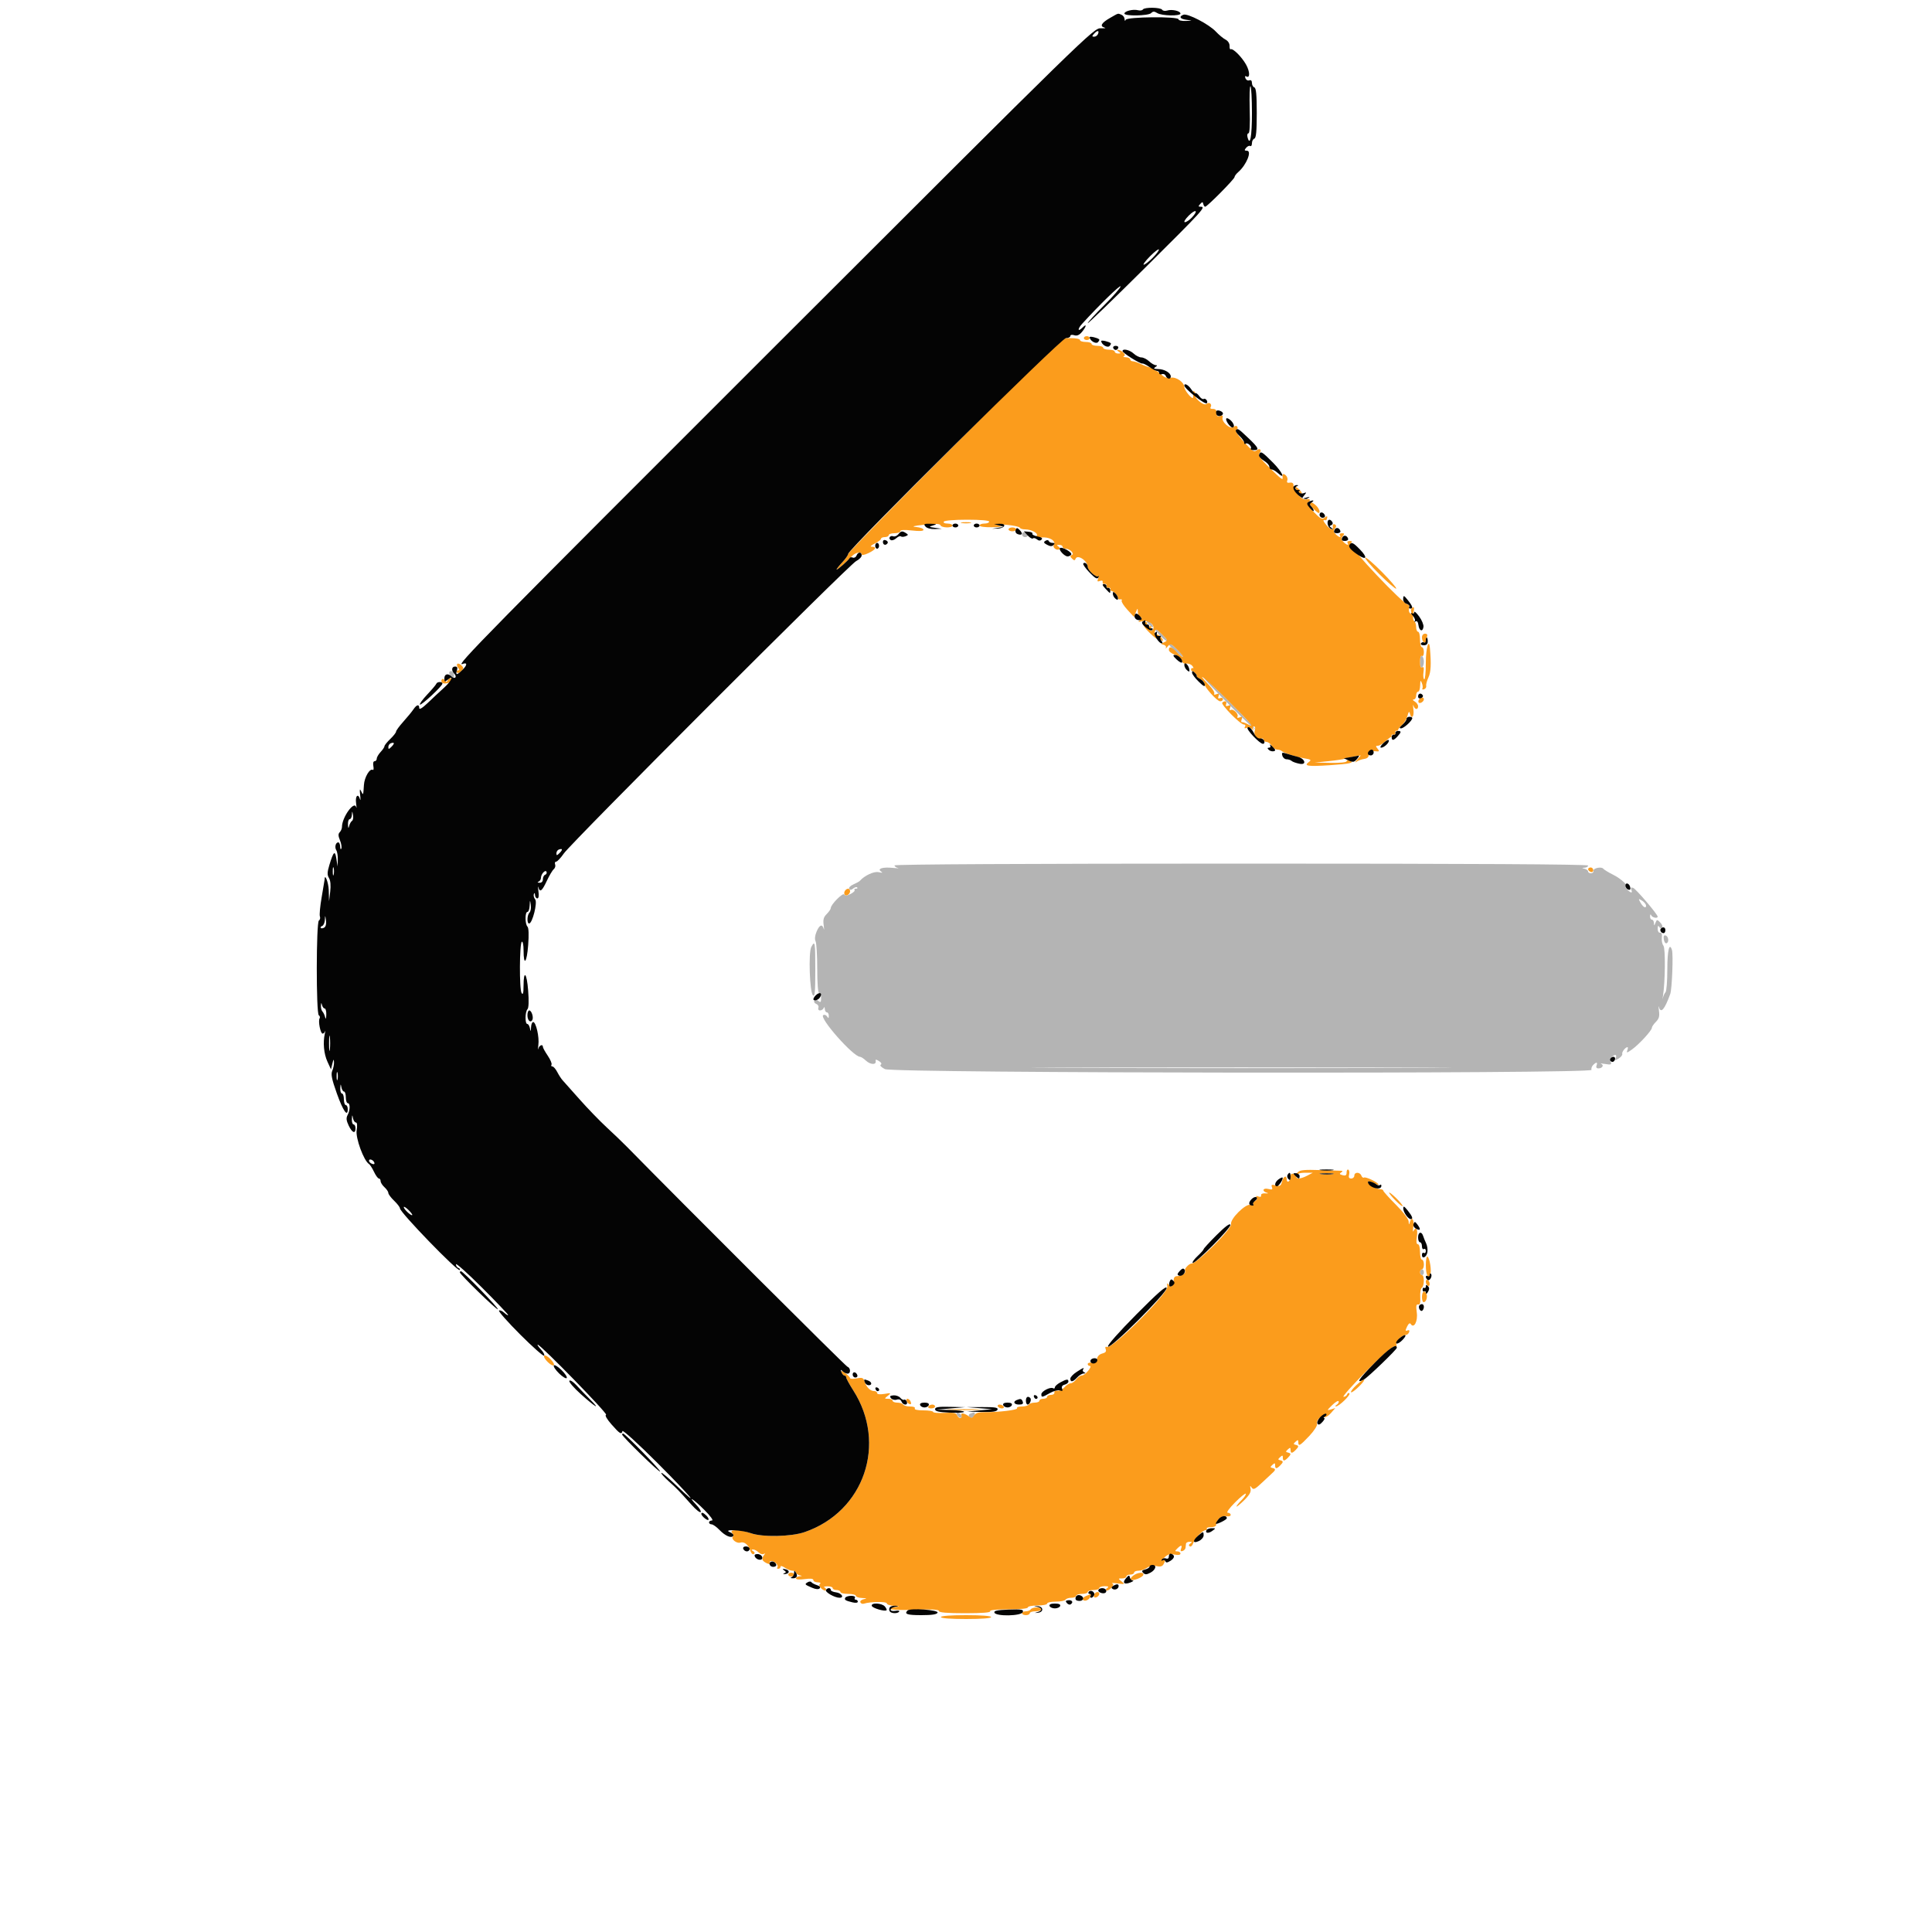 <svg id="svg" version="1.1" xmlns="http://www.w3.org/2000/svg" xmlns:xlink="http://www.w3.org/1999/xlink" width="400" height="400" viewBox="0, 0, 400,400"><g id="svgg"><path id="path0" d="M211.600 110.613 C 211.600 110.936,211.870 111.200,212.200 111.200 C 212.530 111.200,212.800 111.039,212.800 110.843 C 212.800 110.646,212.530 110.382,212.200 110.255 C 211.835 110.115,211.600 110.255,211.600 110.613 M237.802 129.202 C 238.202 129.644,238.611 129.922,238.712 129.821 C 238.928 129.605,237.788 128.400,237.367 128.400 C 237.207 128.400,237.403 128.761,237.802 129.202 M239.200 130.314 C 239.200 130.737,241.540 133.002,241.738 132.771 C 241.818 132.677,241.280 132.010,240.542 131.289 C 239.804 130.567,239.200 130.129,239.200 130.314 M242.000 133.406 C 242.000 133.713,244.551 135.975,244.913 135.988 C 245.086 135.995,244.597 135.370,243.827 134.600 C 242.497 133.270,242.000 132.945,242.000 133.406 M294.000 137.000 C 294.000 137.863,294.161 138.347,294.400 138.200 C 294.620 138.064,294.800 137.524,294.800 137.000 C 294.800 136.476,294.620 135.936,294.400 135.800 C 294.161 135.653,294.000 136.137,294.000 137.000 M93.032 139.148 C 92.909 139.347,93.077 139.732,93.404 140.004 C 93.889 140.406,94.000 140.381,94.000 139.873 C 94.000 139.126,93.348 138.638,93.032 139.148 M249.248 140.334 C 249.460 140.955,259.701 151.232,259.904 151.029 C 259.996 150.938,257.601 148.394,254.583 145.376 C 251.566 142.358,249.165 140.089,249.248 140.334 M185.200 179.172 C 185.200 179.377,185.515 179.618,185.900 179.709 C 186.285 179.799,185.837 179.792,184.905 179.692 C 182.801 179.467,181.526 179.846,182.411 180.434 C 182.835 180.715,182.696 180.754,181.917 180.573 C 180.959 180.351,178.989 181.264,178.000 182.389 C 177.890 182.514,177.295 182.838,176.677 183.110 C 176.060 183.381,175.671 183.791,175.813 184.021 C 175.988 184.305,176.256 184.286,176.645 183.962 C 176.961 183.700,177.335 183.602,177.476 183.743 C 177.618 183.884,177.493 184.000,177.200 184.000 C 176.907 184.000,176.784 184.117,176.927 184.261 C 177.071 184.404,176.710 184.769,176.125 185.073 C 175.379 185.460,174.982 185.494,174.793 185.189 C 174.515 184.739,172.000 187.284,172.000 188.014 C 172.000 188.226,171.623 188.777,171.163 189.237 C 170.513 189.887,170.372 190.404,170.534 191.537 C 170.649 192.342,170.652 192.685,170.542 192.300 C 170.235 191.230,169.660 191.462,169.057 192.900 C 168.718 193.708,168.642 194.455,168.856 194.874 C 169.045 195.244,169.200 197.809,169.200 200.574 C 169.200 203.658,169.355 205.600,169.600 205.600 C 169.820 205.600,170.000 206.072,170.000 206.649 C 170.000 207.507,169.897 207.613,169.436 207.230 C 169.047 206.907,168.790 206.893,168.610 207.183 C 168.467 207.416,168.641 207.718,168.998 207.854 C 169.354 207.991,169.551 208.350,169.436 208.652 C 169.320 208.953,169.474 209.200,169.779 209.200 C 170.084 209.200,170.424 208.975,170.535 208.700 C 170.656 208.401,170.750 208.482,170.768 208.900 C 170.786 209.285,170.980 209.600,171.200 209.600 C 171.420 209.600,171.597 209.915,171.594 210.300 C 171.589 210.854,171.515 210.885,171.239 210.449 C 171.047 210.146,170.688 210.022,170.443 210.174 C 169.538 210.733,176.669 218.800,178.067 218.800 C 178.269 218.800,178.826 219.166,179.305 219.612 C 180.217 220.462,181.473 220.499,181.299 219.672 C 181.221 219.303,181.379 219.305,181.983 219.682 C 182.469 219.986,182.606 220.273,182.342 220.436 C 182.102 220.584,182.484 220.983,183.219 221.350 C 184.953 222.215,329.789 222.367,329.501 221.504 C 329.410 221.231,329.562 220.781,329.839 220.504 C 330.517 219.826,330.825 219.868,330.545 220.600 C 330.401 220.974,330.548 221.200,330.934 221.200 C 331.742 221.200,332.149 220.528,331.502 220.261 C 331.226 220.147,331.615 220.160,332.367 220.290 C 333.489 220.484,333.692 220.416,333.498 219.912 C 333.369 219.574,333.464 219.096,333.711 218.849 C 334.365 218.195,334.813 218.300,334.529 219.040 C 334.314 219.600,334.391 219.613,335.143 219.143 C 335.616 218.848,335.942 218.426,335.869 218.207 C 335.739 217.817,336.527 216.800,336.959 216.800 C 337.078 216.800,337.058 217.106,336.914 217.479 C 336.698 218.042,336.862 218.010,337.865 217.296 C 339.335 216.249,342.000 213.351,342.000 212.799 C 342.000 212.579,342.377 212.023,342.837 211.563 C 343.487 210.913,343.628 210.396,343.466 209.263 C 343.351 208.458,343.348 208.115,343.458 208.500 C 343.863 209.914,344.639 209.020,345.804 205.800 C 346.172 204.781,346.454 197.630,346.162 196.694 C 345.629 194.981,345.200 196.785,345.200 200.744 C 345.200 203.107,345.035 205.211,344.834 205.420 C 344.632 205.629,344.386 206.160,344.287 206.600 C 344.187 207.040,344.193 206.860,344.300 206.200 C 344.772 203.283,344.835 196.324,344.394 195.793 C 344.143 195.490,343.994 194.738,344.064 194.121 C 344.147 193.392,344.018 193.035,343.696 193.100 C 343.417 193.156,343.203 192.805,343.206 192.300 C 343.211 191.643,343.305 191.546,343.556 191.943 C 343.775 192.288,343.993 192.336,344.154 192.075 C 344.293 191.849,344.101 191.358,343.726 190.983 C 343.084 190.342,343.028 190.346,342.751 191.051 C 342.486 191.723,342.453 191.728,342.428 191.100 C 342.413 190.715,342.220 190.400,342.000 190.400 C 341.780 190.400,341.614 190.085,341.632 189.700 C 341.650 189.282,341.744 189.201,341.865 189.500 C 342.061 189.985,343.200 190.223,343.200 189.779 C 343.200 189.307,338.736 184.061,338.140 183.832 C 337.694 183.661,337.579 183.767,337.743 184.195 C 338.039 184.966,337.711 184.968,336.943 184.200 C 336.613 183.870,336.452 183.600,336.586 183.600 C 337.379 183.600,335.756 182.003,334.127 181.182 C 333.067 180.648,332.090 180.058,331.955 179.870 C 331.587 179.359,329.785 179.744,329.900 180.309 C 329.955 180.579,329.730 180.800,329.400 180.800 C 329.070 180.800,328.800 180.633,328.800 180.429 C 328.800 180.225,328.485 179.976,328.100 179.876 C 327.433 179.702,327.433 179.691,328.100 179.646 C 328.485 179.621,328.800 179.420,328.800 179.200 C 328.800 178.935,304.600 178.800,257.000 178.800 C 212.978 178.800,185.200 178.944,185.200 179.172 M340.800 187.520 C 340.800 188.201,340.125 187.780,339.578 186.759 C 339.187 186.028,339.219 186.005,339.976 186.478 C 340.429 186.761,340.800 187.230,340.800 187.520 M344.466 194.455 C 344.540 194.975,344.780 195.355,345.000 195.300 C 345.590 195.152,345.486 193.895,344.866 193.689 C 344.500 193.567,344.375 193.808,344.466 194.455 M167.972 196.053 C 167.357 197.201,167.631 205.391,168.306 206.066 C 168.698 206.458,168.800 205.388,168.800 200.880 C 168.800 194.996,168.736 194.624,167.972 196.053 M292.332 221.100 C 273.044 221.157,241.364 221.157,221.932 221.100 C 202.499 221.043,218.280 220.996,257.000 220.996 C 295.720 220.996,311.619 221.043,292.332 221.100 M294.000 263.400 C 294.000 263.730,294.180 264.000,294.400 264.000 C 294.620 264.000,294.800 263.730,294.800 263.400 C 294.800 263.070,294.620 262.800,294.400 262.800 C 294.180 262.800,294.000 263.070,294.000 263.400 M198.075 292.825 C 198.171 293.114,198.486 293.429,198.775 293.525 C 199.075 293.625,199.225 293.475,199.125 293.175 C 199.029 292.886,198.714 292.571,198.425 292.475 C 198.125 292.375,197.975 292.525,198.075 292.825 M200.898 292.666 C 200.621 292.777,200.497 293.033,200.621 293.234 C 200.961 293.784,201.486 293.675,201.745 293.000 C 201.980 292.386,201.783 292.309,200.898 292.666 " stroke="none" fill="#b4b4b4" fill-rule="evenodd"></path><path id="path1" d="M224.400 70.000 C 224.400 70.220,224.670 70.400,225.000 70.400 C 225.330 70.400,225.600 70.220,225.600 70.000 C 225.600 69.780,225.330 69.600,225.000 69.600 C 224.670 69.600,224.400 69.780,224.400 70.000 M197.688 92.122 C 185.540 104.290,175.600 114.441,175.600 114.680 C 175.600 114.919,175.060 115.693,174.400 116.400 C 173.740 117.107,173.200 117.789,173.200 117.917 C 173.200 118.151,175.212 116.399,176.435 115.100 C 177.145 114.346,178.400 114.150,178.400 114.794 C 178.400 115.010,179.030 114.887,179.800 114.519 C 181.311 113.799,181.624 113.206,180.500 113.191 C 180.073 113.185,180.308 112.931,181.100 112.541 C 181.815 112.188,182.400 111.743,182.400 111.550 C 182.400 111.358,182.760 111.200,183.200 111.200 C 183.640 111.200,184.000 111.020,184.000 110.800 C 184.000 110.580,184.540 110.400,185.200 110.400 C 185.860 110.400,186.400 110.211,186.400 109.980 C 186.400 109.703,187.219 109.653,188.800 109.832 C 190.406 110.013,191.200 109.962,191.200 109.676 C 191.200 109.441,190.525 109.188,189.700 109.113 C 188.614 109.016,189.079 108.883,191.382 108.635 C 193.674 108.387,194.606 108.418,194.715 108.745 C 194.902 109.305,197.200 109.355,197.200 108.800 C 197.200 108.580,196.739 108.400,196.176 108.400 C 195.596 108.400,195.260 108.227,195.400 108.000 C 195.542 107.771,197.604 107.600,200.224 107.600 C 203.008 107.600,204.800 107.757,204.800 108.000 C 204.800 108.220,204.350 108.400,203.800 108.400 C 203.250 108.400,202.800 108.580,202.800 108.800 C 202.800 109.028,203.873 109.183,205.300 109.160 C 207.244 109.129,207.577 109.043,206.800 108.774 C 206.151 108.550,206.714 108.510,208.400 108.660 C 209.830 108.788,211.060 109.052,211.133 109.246 C 211.207 109.441,211.681 109.600,212.188 109.600 C 213.714 109.600,215.266 110.563,214.509 111.040 C 214.062 111.322,214.349 111.388,215.532 111.275 C 217.264 111.110,218.714 111.969,218.174 112.842 C 217.857 113.354,218.778 114.061,219.324 113.724 C 219.523 113.601,219.441 113.345,219.143 113.156 C 218.720 112.888,218.755 112.811,219.300 112.806 C 219.685 112.803,220.000 112.980,220.000 113.200 C 220.000 113.420,220.283 113.600,220.629 113.600 C 221.521 113.600,222.556 114.676,221.896 114.918 C 221.513 115.058,221.525 115.225,221.950 115.650 C 222.378 116.078,222.541 116.089,222.683 115.700 C 223.059 114.676,225.200 116.115,225.200 117.391 C 225.200 118.056,227.000 119.667,227.351 119.316 C 227.511 119.156,227.512 119.365,227.352 119.782 C 227.122 120.379,227.201 120.485,227.726 120.284 C 228.137 120.126,228.354 120.214,228.295 120.514 C 228.243 120.781,228.425 120.955,228.700 120.900 C 228.975 120.845,229.155 121.025,229.100 121.300 C 229.045 121.575,229.225 121.755,229.500 121.700 C 229.775 121.645,229.955 121.762,229.900 121.960 C 229.845 122.158,229.939 122.334,230.108 122.352 C 230.621 122.404,231.527 123.374,231.462 123.800 C 231.428 124.020,231.638 124.151,231.930 124.090 C 232.221 124.030,232.358 124.144,232.234 124.345 C 232.110 124.545,232.632 125.389,233.393 126.220 L 234.777 127.731 235.163 126.766 C 235.532 125.844,235.550 125.840,235.575 126.667 C 235.589 127.143,235.825 127.625,236.100 127.736 C 236.478 127.889,236.453 128.052,236.000 128.402 C 235.518 128.774,235.619 128.817,236.517 128.621 C 238.070 128.281,239.585 129.868,238.405 130.597 C 238.169 130.743,238.116 130.562,238.274 130.151 C 238.475 129.629,238.381 129.522,237.890 129.710 C 237.433 129.886,237.307 129.788,237.463 129.380 C 237.586 129.061,237.497 128.800,237.266 128.800 C 236.277 128.800,236.538 129.573,238.017 131.016 C 238.887 131.867,239.600 132.414,239.600 132.232 C 239.600 132.051,239.870 132.126,240.200 132.400 C 240.978 133.046,240.981 132.523,240.203 131.746 C 239.875 131.418,239.442 131.251,239.240 131.375 C 239.039 131.499,238.966 131.253,239.077 130.828 C 239.260 130.125,239.395 130.171,240.568 131.328 C 241.814 132.557,241.829 132.612,241.029 132.961 C 240.290 133.283,240.277 133.340,240.905 133.491 C 241.293 133.584,241.504 133.872,241.375 134.130 C 241.246 134.389,241.412 134.267,241.744 133.860 C 242.320 133.153,242.411 133.185,243.787 134.560 C 244.579 135.352,245.072 136.000,244.883 136.000 C 244.694 136.000,244.117 135.550,243.600 135.000 C 242.546 133.878,242.000 133.728,242.000 134.561 C 242.000 134.869,242.556 135.316,243.235 135.552 C 243.915 135.789,244.562 136.333,244.674 136.761 C 244.803 137.255,245.146 137.487,245.613 137.398 C 246.017 137.320,246.570 137.523,246.842 137.851 C 247.113 138.178,247.170 138.390,246.968 138.323 C 246.765 138.255,246.600 138.380,246.600 138.600 C 246.600 138.820,246.690 138.972,246.800 138.938 C 246.910 138.904,247.232 139.129,247.516 139.438 C 247.799 139.747,247.889 140.003,247.716 140.006 C 247.542 140.009,247.850 140.249,248.400 140.539 C 248.950 140.828,249.363 141.252,249.317 141.481 C 249.196 142.091,251.966 145.200,252.631 145.200 C 252.944 145.200,253.200 145.001,253.200 144.757 C 253.200 144.514,252.939 144.414,252.620 144.537 C 252.212 144.693,252.114 144.567,252.290 144.110 C 252.478 143.619,252.371 143.525,251.849 143.726 C 251.451 143.879,251.259 143.829,251.395 143.608 C 251.525 143.398,251.084 142.653,250.416 141.953 C 246.931 138.307,249.895 140.687,254.200 144.992 C 259.288 150.081,259.899 150.816,258.300 149.929 C 257.805 149.655,257.271 149.466,257.114 149.510 C 256.957 149.554,256.944 149.291,257.084 148.926 C 257.279 148.418,257.176 148.324,256.649 148.526 C 256.235 148.685,256.057 148.631,256.205 148.392 C 256.525 147.873,255.327 146.675,254.808 146.995 C 254.569 147.143,254.515 146.965,254.674 146.551 C 254.875 146.029,254.781 145.922,254.290 146.110 C 253.833 146.286,253.707 146.188,253.863 145.780 C 254.091 145.185,253.551 144.982,253.056 145.477 C 252.699 145.834,256.801 150.000,257.510 150.000 C 257.818 150.000,257.924 150.199,257.758 150.468 C 257.568 150.775,257.681 150.855,258.086 150.699 C 258.425 150.569,258.931 150.673,259.210 150.931 C 259.601 151.292,259.652 151.285,259.435 150.900 C 259.280 150.625,259.356 150.400,259.603 150.400 C 259.875 150.400,259.951 150.725,259.794 151.219 C 259.482 152.201,260.231 153.240,261.029 152.933 C 261.343 152.813,261.600 152.914,261.600 153.157 C 261.600 153.401,261.868 153.600,262.197 153.600 C 262.525 153.600,263.018 153.960,263.293 154.400 C 263.568 154.840,264.079 155.200,264.430 155.200 C 264.780 155.200,265.190 155.323,265.341 155.474 C 265.748 155.882,268.321 156.716,270.092 157.015 C 271.456 157.246,271.563 157.339,270.962 157.778 C 269.852 158.590,270.752 158.725,275.291 158.430 C 279.567 158.152,280.590 157.912,279.417 157.462 C 279.078 157.332,278.800 157.399,278.800 157.613 C 278.800 157.836,277.402 157.975,275.500 157.941 L 272.200 157.883 275.000 157.597 C 276.540 157.440,278.070 157.212,278.400 157.090 C 278.730 156.969,279.614 156.762,280.365 156.632 L 281.729 156.394 280.965 157.290 C 280.544 157.783,280.470 157.982,280.800 157.731 C 281.130 157.481,281.850 157.214,282.400 157.138 C 283.087 157.043,283.400 156.750,283.400 156.200 C 283.400 155.553,283.625 155.424,284.571 155.526 C 285.593 155.636,285.676 155.573,285.222 155.026 C 284.791 154.507,284.800 154.400,285.276 154.400 C 285.591 154.400,286.284 153.995,286.815 153.500 C 287.347 153.005,287.875 152.600,287.991 152.600 C 288.106 152.600,288.155 152.465,288.100 152.300 C 288.045 152.135,288.225 152.045,288.500 152.100 C 288.775 152.155,288.955 151.975,288.900 151.700 C 288.845 151.425,288.935 151.245,289.100 151.300 C 289.265 151.355,289.433 151.251,289.474 151.070 C 289.514 150.888,289.890 150.438,290.310 150.070 C 290.729 149.701,291.220 148.860,291.400 148.200 C 291.634 147.343,291.775 147.200,291.893 147.700 C 292.214 149.060,292.835 148.389,292.634 146.900 C 292.522 146.075,292.527 145.715,292.645 146.100 C 292.903 146.945,293.600 147.033,293.600 146.220 C 293.600 145.901,293.285 145.456,292.900 145.232 C 292.512 145.006,292.423 144.819,292.700 144.812 C 292.975 144.805,293.200 144.440,293.200 144.000 C 293.200 143.560,293.380 143.200,293.600 143.200 C 293.820 143.200,294.013 142.615,294.028 141.900 C 294.051 140.835,294.114 140.745,294.378 141.400 C 294.555 141.840,294.607 142.358,294.494 142.552 C 294.381 142.745,294.539 142.813,294.844 142.702 C 295.150 142.591,295.347 142.272,295.281 141.994 C 295.216 141.715,295.425 140.928,295.745 140.244 C 296.249 139.170,296.337 137.509,296.060 134.300 C 295.855 131.921,295.200 134.148,295.200 137.224 C 295.200 139.217,295.050 140.755,294.867 140.641 C 294.683 140.528,294.618 139.862,294.720 139.161 C 294.850 138.276,294.769 137.972,294.454 138.167 C 294.147 138.356,294.000 137.977,294.000 137.000 C 294.000 136.137,294.161 135.653,294.400 135.800 C 294.627 135.940,294.800 135.604,294.800 135.024 C 294.800 134.461,294.620 134.000,294.400 134.000 C 294.180 134.000,294.000 133.280,294.000 132.400 C 294.000 131.520,293.820 130.800,293.600 130.800 C 293.380 130.800,293.200 130.361,293.200 129.824 C 293.200 129.287,293.014 128.733,292.788 128.592 C 292.544 128.442,292.485 127.755,292.643 126.911 C 292.842 125.848,292.788 125.560,292.428 125.783 C 292.163 125.947,292.046 126.342,292.168 126.661 C 292.302 127.011,292.220 127.136,291.961 126.976 C 291.724 126.829,291.619 126.370,291.728 125.955 C 291.836 125.540,291.763 125.200,291.565 125.200 C 290.582 125.200,279.167 113.122,279.627 112.568 C 280.002 112.116,279.961 112.000,279.425 112.000 C 279.055 112.000,278.864 112.180,279.000 112.400 C 279.378 113.012,278.819 112.876,278.132 112.189 C 277.644 111.701,277.619 111.459,278.009 110.989 C 278.407 110.510,278.372 110.400,277.825 110.400 C 277.455 110.400,277.264 110.580,277.400 110.800 C 277.778 111.412,277.219 111.276,276.532 110.589 C 276.064 110.121,276.028 109.848,276.380 109.424 C 276.695 109.045,276.707 108.790,276.419 108.612 C 276.023 108.367,275.846 108.628,275.953 109.300 C 276.042 109.865,275.378 109.600,274.689 108.795 C 273.954 107.937,273.812 107.537,274.300 107.700 C 274.465 107.755,274.645 107.665,274.700 107.500 C 274.925 106.826,274.769 106.728,274.209 107.193 C 273.720 107.598,273.330 107.384,271.960 105.958 C 271.048 105.009,270.504 104.165,270.751 104.083 C 270.998 104.001,271.200 103.756,271.200 103.540 C 271.200 103.323,270.852 103.257,270.426 103.392 C 269.571 103.663,267.814 101.706,267.805 100.473 C 267.802 100.035,267.536 99.845,267.046 99.930 C 266.513 100.022,266.359 99.884,266.522 99.459 C 266.649 99.129,266.493 98.643,266.176 98.380 C 265.649 97.943,265.430 98.125,265.553 98.900 C 265.647 99.498,265.203 99.158,262.785 96.786 C 260.902 94.937,260.427 94.249,260.759 93.849 C 261.325 93.167,260.829 92.678,260.147 93.244 C 259.747 93.576,259.353 93.403,258.510 92.526 C 256.400 90.329,255.627 89.230,256.022 88.987 C 256.237 88.854,256.304 88.568,256.171 88.353 C 256.018 88.105,255.728 88.128,255.381 88.416 C 254.712 88.971,252.830 87.310,253.125 86.425 C 253.250 86.049,253.100 85.953,252.655 86.124 C 252.295 86.262,251.978 86.201,251.950 85.987 C 251.923 85.774,251.873 85.375,251.840 85.100 C 251.808 84.825,251.472 84.625,251.095 84.655 C 250.717 84.685,250.507 84.550,250.628 84.355 C 251.041 83.686,250.368 83.129,249.758 83.635 C 249.161 84.130,247.020 82.215,247.429 81.553 C 247.530 81.389,247.440 81.148,247.227 81.017 C 247.013 80.884,246.911 81.138,246.998 81.589 C 247.084 82.035,247.051 82.400,246.924 82.400 C 246.512 82.400,245.200 80.691,245.200 80.154 C 245.200 79.156,243.489 77.961,242.400 78.200 C 241.694 78.355,241.105 78.171,240.496 77.604 C 240.012 77.153,239.477 76.769,239.308 76.752 C 239.138 76.734,239.033 76.595,239.072 76.443 C 239.112 76.291,238.792 76.140,238.362 76.107 C 237.931 76.075,237.016 75.767,236.328 75.424 C 235.640 75.081,234.835 74.800,234.539 74.800 C 234.242 74.800,234.000 74.620,234.000 74.400 C 234.000 74.180,233.595 73.986,233.100 73.968 C 232.605 73.951,232.435 73.843,232.721 73.728 C 233.280 73.504,232.198 72.432,231.400 72.419 C 231.180 72.415,231.270 72.587,231.600 72.800 C 232.113 73.131,232.098 73.189,231.500 73.194 C 231.115 73.197,230.800 73.020,230.800 72.800 C 230.800 72.580,230.260 72.400,229.600 72.400 C 228.940 72.400,228.400 72.220,228.400 72.000 C 228.400 71.780,227.860 71.600,227.200 71.600 C 226.540 71.600,226.000 71.420,226.000 71.200 C 226.000 70.980,225.460 70.800,224.800 70.800 C 224.140 70.800,223.600 70.620,223.600 70.400 C 223.600 70.180,222.740 70.000,221.688 70.000 L 219.777 70.000 197.688 92.122 M268.602 101.602 C 269.002 102.044,269.411 102.322,269.512 102.221 C 269.728 102.005,268.588 100.800,268.167 100.800 C 268.007 100.800,268.203 101.161,268.602 101.602 M271.200 104.330 C 271.200 104.512,271.650 105.083,272.200 105.600 C 272.949 106.304,273.200 106.387,273.200 105.932 C 273.200 105.597,272.871 105.026,272.469 104.662 C 271.669 103.939,271.200 103.816,271.200 104.330 M199.100 108.282 C 199.595 108.378,200.405 108.378,200.900 108.282 C 201.395 108.187,200.990 108.109,200.000 108.109 C 199.010 108.109,198.605 108.187,199.100 108.282 M208.800 109.600 C 208.800 109.820,209.160 110.000,209.600 110.000 C 210.040 110.000,210.400 109.820,210.400 109.600 C 210.400 109.380,210.040 109.200,209.600 109.200 C 209.160 109.200,208.800 109.380,208.800 109.600 M282.667 115.467 C 282.521 115.613,283.849 117.164,285.619 118.915 C 287.388 120.665,288.940 121.994,289.067 121.867 C 289.194 121.740,287.865 120.188,286.115 118.419 C 284.364 116.649,282.813 115.321,282.667 115.467 M294.400 131.976 C 294.400 132.403,294.580 132.864,294.800 133.000 C 295.020 133.136,295.200 133.071,295.200 132.856 C 295.200 132.641,295.309 132.181,295.443 131.833 C 295.602 131.418,295.465 131.200,295.043 131.200 C 294.673 131.200,294.400 131.530,294.400 131.976 M94.680 137.454 C 94.530 137.604,94.607 137.968,94.852 138.263 C 95.182 138.661,95.175 138.800,94.825 138.800 C 94.565 138.800,94.465 138.981,94.602 139.203 C 94.755 139.451,95.094 139.363,95.483 138.974 C 96.035 138.422,96.041 138.270,95.533 137.762 C 95.214 137.442,94.830 137.304,94.680 137.454 M91.443 140.730 C 91.302 140.958,91.371 141.259,91.597 141.398 C 92.123 141.723,93.600 141.262,93.600 140.773 C 93.600 140.224,92.900 140.319,92.664 140.900 C 92.506 141.289,92.376 141.279,92.080 140.857 C 91.834 140.506,91.609 140.461,91.443 140.730 M293.784 144.827 C 293.639 145.061,293.616 145.349,293.733 145.467 C 294.020 145.753,294.800 145.248,294.800 144.776 C 294.800 144.265,294.109 144.299,293.784 144.827 M328.800 179.957 C 328.800 180.154,329.040 180.407,329.333 180.519 C 329.627 180.632,329.867 180.471,329.867 180.162 C 329.867 179.853,329.627 179.600,329.333 179.600 C 329.040 179.600,328.800 179.761,328.800 179.957 M175.067 184.267 C 174.553 184.781,174.799 185.575,175.400 185.345 C 175.730 185.218,176.000 184.864,176.000 184.557 C 176.000 183.969,175.515 183.818,175.067 184.267 M268.738 242.674 C 268.482 242.983,268.031 243.144,267.736 243.031 C 267.403 242.903,267.200 243.115,267.200 243.589 C 267.200 244.009,267.020 244.464,266.800 244.600 C 266.580 244.736,266.400 244.567,266.400 244.224 C 266.400 243.215,265.709 243.510,265.426 244.639 C 265.205 245.521,265.009 245.639,264.132 245.419 C 263.301 245.210,263.146 245.282,263.339 245.785 C 263.530 246.282,263.377 246.359,262.589 246.162 C 261.469 245.880,261.194 246.623,262.300 246.945 C 262.705 247.062,262.578 247.117,262.000 247.074 C 261.400 247.030,261.038 247.194,261.095 247.486 C 261.154 247.785,260.937 247.874,260.530 247.718 C 260.084 247.547,259.964 247.618,260.160 247.935 C 260.325 248.202,260.181 248.509,259.828 248.645 C 259.485 248.776,259.316 249.064,259.452 249.285 C 259.602 249.527,259.396 249.589,258.934 249.442 C 257.927 249.123,254.653 252.357,254.873 253.454 C 255.063 254.403,247.833 261.600,246.690 261.600 C 246.166 261.600,245.123 262.751,245.333 263.097 C 245.608 263.552,244.708 264.200,243.800 264.200 C 243.247 264.200,243.000 264.467,243.000 265.064 C 243.000 266.224,242.449 266.714,241.961 265.988 C 241.656 265.535,241.592 265.630,241.683 266.400 C 241.845 267.782,230.371 279.257,229.213 278.871 C 228.850 278.750,228.755 278.905,228.922 279.341 C 229.099 279.803,228.892 280.062,228.209 280.234 C 227.628 280.379,227.197 280.817,227.122 281.338 C 227.031 281.964,226.752 282.174,226.099 282.105 C 225.604 282.052,225.200 282.187,225.200 282.405 C 225.200 282.622,225.388 282.800,225.619 282.800 C 226.286 282.800,224.667 284.773,223.988 284.787 C 223.652 284.794,223.117 285.160,222.800 285.600 C 222.483 286.040,221.969 286.400,221.659 286.400 C 221.348 286.400,220.772 286.771,220.379 287.225 C 219.985 287.678,219.334 287.993,218.932 287.925 C 218.512 287.853,218.243 288.013,218.300 288.300 C 218.355 288.575,218.040 288.800,217.600 288.800 C 217.160 288.800,216.800 288.980,216.800 289.200 C 216.800 289.420,216.440 289.600,216.000 289.600 C 215.560 289.600,215.200 289.780,215.200 290.000 C 215.200 290.220,214.761 290.400,214.224 290.400 C 213.687 290.400,213.136 290.580,213.000 290.800 C 212.864 291.020,212.213 291.200,211.553 291.200 C 210.893 291.200,210.451 291.359,210.571 291.554 C 210.795 291.915,206.731 292.406,203.729 292.381 C 202.545 292.370,201.945 292.570,201.668 293.064 C 201.380 293.578,201.135 293.652,200.739 293.343 C 199.742 292.568,198.822 292.391,199.063 293.020 C 199.186 293.339,199.081 293.600,198.830 293.600 C 198.580 293.600,198.270 293.326,198.141 292.991 C 197.960 292.518,197.381 292.412,195.554 292.518 C 194.259 292.592,193.200 292.506,193.200 292.327 C 193.200 292.147,192.289 292.000,191.176 292.000 C 189.929 292.000,189.248 291.847,189.400 291.600 C 189.544 291.367,189.145 291.200,188.447 291.200 C 187.787 291.200,187.136 291.020,187.000 290.800 C 186.864 290.580,186.313 290.400,185.776 290.400 C 185.239 290.400,184.800 290.220,184.800 290.000 C 184.800 289.780,184.406 289.600,183.924 289.600 C 183.064 289.600,183.062 289.588,183.824 288.975 C 184.553 288.388,184.509 288.365,183.100 288.593 C 182.168 288.744,181.600 288.678,181.600 288.418 C 181.600 288.188,181.317 288.000,180.971 288.000 C 180.170 288.000,179.386 287.217,179.014 286.044 C 178.761 285.248,178.542 285.159,177.361 285.381 C 176.613 285.521,175.994 285.493,175.987 285.318 C 175.981 285.143,175.534 284.679,174.995 284.287 C 174.198 283.707,174.059 283.689,174.250 284.187 C 174.380 284.524,174.646 284.800,174.843 284.800 C 175.039 284.800,175.200 284.977,175.200 285.192 C 175.200 285.408,175.853 286.606,176.652 287.855 C 183.728 298.916,178.919 312.962,166.605 317.198 C 163.758 318.178,157.840 318.290,155.400 317.412 C 153.254 316.638,150.930 316.593,151.548 317.337 C 151.793 317.632,151.879 317.988,151.740 318.127 C 151.264 318.603,152.498 319.623,153.258 319.382 C 154.104 319.113,154.962 319.819,155.376 321.124 C 155.531 321.612,155.844 321.897,156.072 321.756 C 156.337 321.591,156.291 321.377,155.943 321.156 C 155.504 320.878,155.501 320.811,155.929 320.806 C 156.219 320.803,156.729 321.072,157.061 321.404 C 157.393 321.736,157.875 321.881,158.132 321.727 C 158.476 321.521,158.474 321.603,158.123 322.037 C 157.860 322.361,157.770 322.814,157.923 323.043 C 158.285 323.586,159.725 324.126,159.397 323.595 C 159.263 323.378,159.411 323.200,159.727 323.200 C 160.424 323.200,161.297 324.170,160.930 324.537 C 160.785 324.682,160.877 324.800,161.133 324.800 C 161.390 324.800,161.600 324.610,161.600 324.377 C 161.600 324.140,161.991 324.228,162.489 324.577 C 162.978 324.920,163.698 325.200,164.089 325.200 C 164.480 325.200,164.800 325.367,164.800 325.571 C 164.800 325.775,165.115 326.024,165.500 326.124 C 166.167 326.298,166.167 326.309,165.500 326.354 C 165.115 326.379,164.800 326.577,164.800 326.792 C 164.800 327.027,165.522 327.086,166.600 326.938 C 167.822 326.771,168.400 326.837,168.400 327.146 C 168.400 327.396,168.805 327.603,169.300 327.606 C 169.801 327.610,170.013 327.743,169.778 327.906 C 169.502 328.099,169.600 328.437,170.063 328.885 C 170.452 329.262,170.869 329.413,170.988 329.220 C 171.107 329.026,170.979 328.777,170.702 328.666 C 170.426 328.554,170.695 328.449,171.300 328.432 C 171.905 328.414,172.400 328.580,172.400 328.800 C 172.400 329.020,172.760 329.200,173.200 329.200 C 173.640 329.200,174.000 329.380,174.000 329.600 C 174.000 329.820,174.720 330.000,175.600 330.000 C 176.480 330.000,177.200 330.180,177.200 330.400 C 177.200 330.620,177.785 330.825,178.500 330.854 C 179.480 330.896,179.573 330.952,178.877 331.085 C 178.369 331.182,178.032 331.473,178.127 331.731 C 178.222 331.989,178.548 332.121,178.850 332.024 C 180.196 331.592,183.600 331.549,183.600 331.963 C 183.600 332.203,184.275 332.427,185.100 332.460 C 186.307 332.508,186.385 332.552,185.500 332.687 C 182.675 333.114,184.897 333.455,189.400 333.285 C 192.963 333.150,194.400 333.225,194.400 333.548 C 194.400 333.862,196.057 334.000,199.824 334.000 C 203.337 334.000,205.160 333.859,205.000 333.600 C 204.841 333.343,206.196 333.200,208.776 333.200 C 211.192 333.200,212.800 333.040,212.800 332.800 C 212.800 332.580,213.700 332.400,214.800 332.400 C 215.900 332.400,216.800 332.220,216.800 332.000 C 216.800 331.780,217.599 331.600,218.576 331.600 C 219.553 331.600,220.464 331.420,220.600 331.200 C 220.736 330.980,221.287 330.800,221.824 330.800 C 222.361 330.800,222.800 330.620,222.800 330.400 C 222.800 330.180,223.340 330.000,224.000 330.000 C 224.660 330.000,225.200 329.820,225.200 329.600 C 225.200 329.380,225.740 329.200,226.400 329.200 C 227.060 329.200,227.600 329.020,227.600 328.800 C 227.600 328.580,228.095 328.403,228.700 328.406 C 229.469 328.410,229.637 328.516,229.257 328.756 C 228.959 328.945,228.869 329.184,229.057 329.287 C 229.246 329.389,229.704 329.153,230.075 328.762 C 230.555 328.256,230.613 327.989,230.275 327.838 C 230.014 327.721,230.520 327.721,231.400 327.838 C 232.902 328.037,232.952 328.011,232.224 327.425 C 231.462 326.812,231.464 326.800,232.324 326.800 C 232.806 326.800,233.200 326.620,233.200 326.400 C 233.200 326.180,233.560 326.000,234.000 326.000 C 234.440 326.000,234.800 325.820,234.800 325.600 C 234.800 325.380,235.210 325.200,235.711 325.200 C 236.212 325.200,237.015 324.925,237.495 324.588 C 238.056 324.195,238.747 324.072,239.427 324.243 C 240.134 324.420,240.603 324.324,240.837 323.954 C 241.344 323.153,241.278 322.709,240.700 323.035 C 240.425 323.191,240.595 322.934,241.077 322.464 C 241.743 321.817,242.249 321.670,243.177 321.855 C 243.961 322.012,244.400 321.939,244.400 321.650 C 244.400 321.403,244.117 321.200,243.771 321.200 C 243.213 321.200,243.210 321.133,243.743 320.600 C 244.527 319.816,244.837 319.838,244.524 320.655 C 244.351 321.105,244.449 321.250,244.836 321.121 C 245.146 321.018,245.423 320.723,245.450 320.467 C 245.478 320.210,245.523 319.820,245.550 319.600 C 245.578 319.380,245.915 319.203,246.300 319.206 C 246.845 319.211,246.880 319.288,246.457 319.556 C 246.109 319.777,246.063 319.991,246.328 320.156 C 246.556 320.297,246.867 320.019,247.019 319.540 C 247.343 318.520,248.967 316.800,249.605 316.800 C 249.848 316.800,249.960 316.659,249.853 316.487 C 249.747 316.314,250.139 316.179,250.725 316.187 C 251.310 316.194,251.792 315.982,251.795 315.716 C 251.806 314.675,252.882 313.727,253.842 313.910 C 254.390 314.015,254.800 313.902,254.800 313.647 C 254.800 313.401,254.526 313.200,254.192 313.200 C 253.836 313.200,254.459 312.318,255.692 311.075 C 256.851 309.906,257.858 309.091,257.930 309.263 C 258.001 309.436,257.596 310.041,257.030 310.607 C 256.463 311.173,256.000 311.755,256.000 311.899 C 256.000 312.044,256.699 311.480,257.553 310.646 C 258.671 309.554,259.054 308.887,258.919 308.264 C 258.768 307.572,258.814 307.519,259.149 307.997 C 259.500 308.498,259.839 308.337,261.258 306.997 C 262.188 306.119,263.186 305.188,263.475 304.929 C 264.146 304.326,264.138 304.090,263.439 303.929 C 262.958 303.818,262.958 303.727,263.439 303.284 C 263.901 302.860,264.000 302.877,264.000 303.384 C 264.000 304.151,264.293 304.164,265.029 303.429 C 265.745 302.713,265.747 302.493,265.039 302.329 C 264.558 302.218,264.558 302.127,265.039 301.684 C 265.501 301.260,265.600 301.277,265.600 301.784 C 265.600 302.551,265.893 302.564,266.629 301.829 C 267.345 301.113,267.347 300.893,266.639 300.729 C 266.158 300.618,266.158 300.527,266.639 300.084 C 267.101 299.660,267.200 299.677,267.200 300.184 C 267.200 300.951,267.493 300.964,268.229 300.229 C 268.945 299.513,268.947 299.293,268.239 299.129 C 267.758 299.018,267.758 298.927,268.239 298.484 C 268.701 298.060,268.800 298.077,268.800 298.584 C 268.800 299.538,269.141 299.346,271.063 297.311 C 272.057 296.259,272.775 295.147,272.684 294.800 C 272.480 294.019,273.377 293.140,274.097 293.416 C 274.393 293.530,275.046 293.151,275.547 292.575 L 276.457 291.528 275.529 291.816 C 274.675 292.080,274.697 292.009,275.800 290.928 C 276.460 290.281,277.067 289.919,277.149 290.123 C 277.231 290.326,277.051 290.649,276.749 290.840 C 276.447 291.031,276.380 291.185,276.600 291.182 C 277.239 291.173,279.706 288.771,279.383 288.472 C 279.222 288.322,279.010 288.425,278.912 288.700 C 278.814 288.975,278.477 289.200,278.163 289.200 C 277.850 289.200,279.980 286.800,282.896 283.867 C 286.079 280.667,288.422 278.613,288.755 278.731 C 289.101 278.854,289.237 278.716,289.117 278.364 C 288.909 277.751,290.217 276.400,291.018 276.400 C 291.291 276.400,291.614 276.139,291.737 275.820 C 291.883 275.440,291.767 275.315,291.401 275.455 C 290.940 275.632,290.925 275.494,291.316 274.665 C 291.608 274.047,291.896 273.832,292.065 274.105 C 292.725 275.173,293.581 273.574,293.330 271.743 C 293.143 270.377,293.210 269.990,293.618 270.081 C 294.005 270.168,294.122 269.751,294.047 268.541 C 293.991 267.628,294.137 266.762,294.372 266.617 C 294.913 266.283,294.937 264.000,294.400 264.000 C 294.180 264.000,294.000 263.730,294.000 263.400 C 294.000 263.070,294.180 262.800,294.400 262.800 C 294.620 262.800,294.800 262.350,294.800 261.800 C 294.800 261.250,294.620 260.800,294.400 260.800 C 294.180 260.800,294.000 260.080,294.000 259.200 C 294.000 258.279,293.809 257.600,293.549 257.600 C 293.247 257.600,293.182 257.072,293.354 256.000 C 293.596 254.484,293.148 253.800,292.633 254.900 C 292.504 255.175,292.497 254.725,292.618 253.900 C 292.836 252.401,292.229 251.747,291.876 253.100 C 291.737 253.631,291.682 253.585,291.646 252.907 C 291.619 252.381,290.531 250.946,288.996 249.411 C 287.564 247.979,286.391 246.671,286.389 246.504 C 286.386 246.337,286.073 246.200,285.692 246.200 C 284.919 246.200,282.940 244.927,283.242 244.624 C 283.349 244.517,283.929 244.686,284.531 244.998 C 285.134 245.311,285.527 245.405,285.405 245.208 C 285.072 244.669,282.747 243.585,282.393 243.804 C 282.223 243.909,281.981 243.726,281.854 243.398 C 281.556 242.620,280.400 242.622,280.400 243.400 C 280.400 243.730,280.109 244.000,279.753 244.000 C 279.304 244.000,279.170 243.756,279.316 243.200 C 279.431 242.761,279.362 242.300,279.162 242.177 C 278.963 242.054,278.800 242.307,278.800 242.739 C 278.800 243.339,278.602 243.473,277.966 243.307 C 277.332 243.141,277.260 243.008,277.666 242.751 C 277.960 242.565,278.020 242.407,277.800 242.401 C 277.580 242.395,275.556 242.327,273.302 242.251 C 270.140 242.144,269.099 242.240,268.738 242.674 M270.654 243.402 C 269.387 244.064,268.400 244.179,268.400 243.667 C 268.400 243.036,268.937 242.800,270.367 242.802 L 271.800 242.805 270.654 243.402 M275.907 243.086 C 275.306 243.177,274.226 243.179,273.507 243.090 C 272.788 243.001,273.280 242.926,274.600 242.924 C 275.920 242.922,276.508 242.995,275.907 243.086 M287.600 246.935 C 287.600 247.095,288.230 247.857,289.000 248.627 C 289.770 249.397,290.400 249.876,290.400 249.692 C 290.400 249.508,289.770 248.746,289.000 248.000 C 288.230 247.254,287.600 246.774,287.600 246.935 M295.200 261.953 C 295.200 263.926,295.708 264.939,296.137 263.821 C 296.422 263.078,295.996 260.445,295.546 260.167 C 295.356 260.049,295.200 260.853,295.200 261.953 M295.200 265.353 C 295.200 265.683,295.380 266.064,295.600 266.200 C 295.820 266.336,296.000 266.177,296.000 265.847 C 296.000 265.517,295.820 265.136,295.600 265.000 C 295.380 264.864,295.200 265.023,295.200 265.353 M294.678 267.455 C 294.273 267.860,294.337 269.600,294.757 269.600 C 295.303 269.600,295.641 268.403,295.278 267.754 C 295.101 267.437,294.831 267.303,294.678 267.455 M112.662 280.700 C 112.368 281.176,114.291 283.043,114.677 282.656 C 114.831 282.502,114.494 281.912,113.928 281.346 C 113.362 280.780,112.792 280.489,112.662 280.700 M280.787 286.812 C 280.074 287.478,279.593 288.126,279.718 288.252 C 279.844 288.377,280.595 287.832,281.387 287.040 C 283.129 285.298,282.617 285.103,280.787 286.812 M187.692 290.075 C 187.779 290.336,188.064 290.621,188.325 290.708 C 188.618 290.806,188.707 290.623,188.557 290.233 C 188.278 289.506,187.452 289.355,187.692 290.075 M192.200 291.200 C 192.064 291.420,192.323 291.600,192.776 291.600 C 193.229 291.600,193.600 291.420,193.600 291.200 C 193.600 290.980,193.341 290.800,193.024 290.800 C 192.707 290.800,192.336 290.980,192.200 291.200 M206.600 291.200 C 206.736 291.420,207.117 291.600,207.447 291.600 C 207.777 291.600,207.936 291.420,207.800 291.200 C 207.664 290.980,207.283 290.800,206.953 290.800 C 206.623 290.800,206.464 290.980,206.600 291.200 M196.700 291.897 C 198.295 291.973,200.905 291.973,202.500 291.897 C 204.095 291.821,202.790 291.759,199.600 291.759 C 196.410 291.759,195.105 291.821,196.700 291.897 M163.200 326.000 C 163.200 326.220,163.470 326.400,163.800 326.400 C 164.130 326.400,164.400 326.220,164.400 326.000 C 164.400 325.780,164.130 325.600,163.800 325.600 C 163.470 325.600,163.200 325.780,163.200 326.000 M234.629 326.209 C 234.205 326.529,233.969 326.902,234.104 327.038 C 234.462 327.395,236.522 326.633,236.708 326.075 C 236.928 325.415,235.562 325.503,234.629 326.209 M226.584 330.027 C 226.439 330.261,226.416 330.549,226.533 330.667 C 226.820 330.953,227.600 330.448,227.600 329.976 C 227.600 329.465,226.909 329.499,226.584 330.027 M224.874 330.422 C 224.365 330.626,224.056 330.967,224.187 331.179 C 224.497 331.680,225.476 331.299,225.757 330.569 C 225.877 330.256,225.936 330.011,225.887 330.025 C 225.839 330.039,225.383 330.218,224.874 330.422 M213.400 333.200 C 213.264 333.420,212.803 333.600,212.376 333.600 C 211.949 333.600,211.600 333.780,211.600 334.000 C 211.600 334.220,211.960 334.400,212.400 334.400 C 212.840 334.400,213.200 334.220,213.200 334.000 C 213.200 333.780,213.740 333.600,214.400 333.600 C 215.060 333.600,215.600 333.420,215.600 333.200 C 215.600 332.980,215.161 332.800,214.624 332.800 C 214.087 332.800,213.536 332.980,213.400 333.200 M194.800 334.800 C 194.800 335.046,196.800 335.200,200.000 335.200 C 203.200 335.200,205.200 335.046,205.200 334.800 C 205.200 334.554,203.200 334.400,200.000 334.400 C 196.800 334.400,194.800 334.554,194.800 334.800 " stroke="none" fill="#fb9c1c" fill-rule="evenodd"></path><path id="path2" d="M236.623 1.962 C 236.500 2.162,236.042 2.232,235.606 2.117 C 234.594 1.853,232.800 2.294,232.800 2.808 C 232.800 3.382,237.745 3.295,238.330 2.710 C 238.717 2.323,238.985 2.323,239.605 2.710 C 240.537 3.292,244.400 3.371,244.400 2.808 C 244.400 2.273,242.640 1.870,241.663 2.180 C 241.225 2.319,240.752 2.245,240.610 2.016 C 240.294 1.505,236.934 1.460,236.623 1.962 M229.831 3.707 C 228.042 4.725,227.628 5.448,228.678 5.720 C 229.075 5.822,228.728 5.882,227.907 5.853 C 226.438 5.801,225.390 6.823,160.807 71.351 C 100.426 131.680,94.105 138.106,95.761 137.470 C 96.759 137.087,96.776 137.661,95.794 138.642 C 94.626 139.810,94.264 139.858,94.600 138.800 C 94.780 138.232,94.672 138.000,94.227 138.000 C 93.487 138.000,93.402 138.842,94.073 139.513 C 94.334 139.774,94.421 140.113,94.267 140.267 C 94.113 140.421,93.774 140.334,93.513 140.073 C 92.768 139.328,92.000 139.519,92.000 140.449 C 92.000 141.164,92.096 141.218,92.610 140.792 C 94.055 139.592,93.549 140.912,92.037 142.286 C 91.120 143.118,89.567 144.570,88.585 145.511 C 87.465 146.584,86.800 146.994,86.800 146.611 C 86.800 145.741,86.274 145.856,85.588 146.874 C 85.265 147.355,84.325 148.500,83.500 149.419 C 82.675 150.338,82.000 151.261,82.000 151.470 C 82.000 151.679,81.460 152.368,80.800 153.000 C 80.140 153.632,79.600 154.304,79.600 154.492 C 79.600 154.680,79.240 155.220,78.800 155.692 C 78.360 156.164,78.000 156.787,78.000 157.075 C 78.000 157.364,77.799 157.600,77.553 157.600 C 77.294 157.600,77.186 158.014,77.296 158.588 C 77.399 159.131,77.354 159.495,77.196 159.397 C 76.572 159.012,75.446 160.909,75.347 162.514 C 75.212 164.721,75.206 164.733,74.768 163.800 C 74.484 163.196,74.434 163.392,74.567 164.600 C 74.663 165.480,74.652 165.885,74.542 165.500 C 74.153 164.143,73.508 164.776,73.727 166.300 C 73.845 167.125,73.852 167.485,73.742 167.100 C 73.337 165.687,70.800 169.222,70.800 171.199 C 70.800 171.551,70.594 172.046,70.342 172.298 C 69.999 172.641,70.009 173.055,70.382 173.957 C 70.656 174.618,70.786 175.393,70.672 175.680 C 70.557 175.966,70.449 175.795,70.432 175.300 C 70.414 174.805,70.239 174.400,70.043 174.400 C 69.488 174.400,69.234 175.410,69.631 176.036 C 69.827 176.346,69.965 177.230,69.937 178.000 L 69.886 179.400 69.643 177.800 C 69.366 175.973,69.046 176.255,68.197 179.075 C 67.739 180.597,67.723 181.140,68.115 181.789 C 68.428 182.307,68.519 183.322,68.366 184.600 L 68.126 186.600 68.063 184.300 C 68.019 182.677,67.200 180.635,67.200 182.148 C 67.200 182.229,66.931 183.837,66.603 185.721 C 66.274 187.606,66.106 189.411,66.230 189.733 C 66.353 190.056,66.262 190.438,66.027 190.583 C 65.454 190.938,65.434 209.850,66.007 210.204 C 66.230 210.342,66.302 210.635,66.167 210.854 C 65.833 211.394,66.348 214.000,66.789 214.000 C 66.983 214.000,67.218 213.775,67.312 213.500 C 67.406 213.225,67.380 213.450,67.254 214.000 C 66.832 215.835,67.049 218.184,67.790 219.800 L 68.522 221.400 68.814 220.200 C 69.040 219.271,69.116 219.199,69.153 219.881 C 69.179 220.366,69.018 221.176,68.796 221.681 C 68.478 222.406,68.677 223.399,69.737 226.380 C 71.025 230.002,72.000 231.403,72.000 229.633 C 72.000 229.175,71.820 228.800,71.600 228.800 C 71.380 228.800,71.200 228.260,71.200 227.600 C 71.200 226.940,71.020 226.400,70.800 226.400 C 70.580 226.400,70.425 225.905,70.454 225.300 C 70.501 224.357,70.534 224.328,70.682 225.100 C 70.778 225.595,71.023 226.000,71.228 226.000 C 71.433 226.000,71.600 226.540,71.600 227.200 C 71.600 227.860,71.780 228.400,72.000 228.400 C 72.529 228.400,72.511 229.846,71.969 230.857 C 71.642 231.469,71.694 231.991,72.188 233.031 C 72.909 234.551,73.600 234.829,73.600 233.600 C 73.600 233.160,73.420 232.800,73.200 232.800 C 72.980 232.800,72.825 232.305,72.854 231.700 C 72.901 230.757,72.934 230.728,73.082 231.500 C 73.178 231.995,73.446 232.400,73.679 232.400 C 73.950 232.400,74.009 232.985,73.842 234.025 C 73.588 235.616,75.318 240.331,76.402 241.001 C 76.609 241.129,77.074 241.856,77.435 242.617 C 77.796 243.378,78.251 244.000,78.446 244.000 C 78.641 244.000,78.800 244.242,78.800 244.538 C 78.800 244.834,79.160 245.402,79.600 245.800 C 80.040 246.198,80.400 246.732,80.400 246.987 C 80.400 247.242,80.940 247.968,81.600 248.600 C 82.260 249.232,82.803 249.941,82.807 250.175 C 82.821 251.020,94.779 263.369,95.170 262.942 C 95.296 262.804,95.175 262.610,94.900 262.512 C 94.625 262.414,94.400 262.077,94.400 261.763 C 94.400 261.449,96.830 263.623,99.800 266.593 C 102.770 269.563,105.200 272.112,105.200 272.258 C 105.200 272.404,104.839 272.197,104.398 271.798 C 103.956 271.398,103.469 271.197,103.315 271.351 C 103.161 271.505,105.135 273.731,107.702 276.298 C 110.269 278.865,112.497 280.837,112.653 280.681 C 112.809 280.525,112.514 279.948,111.999 279.398 C 111.483 278.849,111.181 278.400,111.329 278.400 C 111.927 278.400,125.932 292.756,125.484 292.910 C 125.188 293.012,125.620 293.783,126.600 294.901 C 128.325 296.867,128.671 297.079,128.871 296.290 C 128.942 296.009,132.200 298.979,136.112 302.890 C 142.915 309.691,145.560 312.865,139.849 307.374 C 138.347 305.930,137.030 304.836,136.923 304.943 C 136.816 305.050,137.498 305.827,138.437 306.669 C 140.191 308.241,140.477 308.535,143.197 311.574 C 144.070 312.550,144.910 313.223,145.063 313.070 C 145.216 312.917,144.826 312.254,144.196 311.596 C 142.159 309.470,143.546 310.329,145.817 312.600 C 147.090 313.872,147.761 314.800,147.409 314.800 C 147.074 314.800,146.800 314.980,146.800 315.200 C 146.800 315.420,147.036 315.600,147.325 315.600 C 147.614 315.600,148.352 316.124,148.965 316.764 C 150.161 318.012,151.458 318.554,151.825 317.959 C 151.950 317.758,151.635 317.426,151.126 317.222 C 149.510 316.574,153.575 316.754,155.400 317.412 C 157.840 318.290,163.758 318.178,166.605 317.198 C 178.919 312.962,183.728 298.916,176.652 287.855 C 175.853 286.606,175.200 285.408,175.200 285.192 C 175.200 284.977,175.039 284.800,174.843 284.800 C 174.646 284.800,174.366 284.485,174.219 284.100 C 174.005 283.539,174.052 283.499,174.456 283.900 C 174.733 284.175,175.194 284.400,175.480 284.400 C 176.174 284.400,176.148 283.232,175.448 282.963 C 175.031 282.803,141.176 249.034,129.800 237.431 C 128.920 236.534,127.030 234.720,125.599 233.400 C 124.169 232.080,121.649 229.474,119.999 227.610 C 118.350 225.745,116.771 223.973,116.491 223.672 C 116.211 223.371,115.711 222.601,115.380 221.962 C 115.050 221.323,114.593 220.800,114.366 220.800 C 114.139 220.800,114.056 220.632,114.183 220.428 C 114.310 220.223,113.960 219.388,113.407 218.572 C 112.853 217.756,112.400 216.933,112.400 216.744 C 112.400 216.112,111.661 216.391,111.458 217.100 C 111.348 217.485,111.349 217.154,111.461 216.364 C 111.690 214.755,110.977 211.600,110.385 211.600 C 110.173 211.600,109.975 212.095,109.946 212.700 C 109.899 213.643,109.866 213.672,109.718 212.900 C 109.622 212.405,109.377 212.000,109.172 212.000 C 108.668 212.000,108.697 209.463,109.208 208.952 C 109.465 208.695,109.517 207.263,109.350 205.084 C 109.064 201.367,108.404 200.704,108.394 204.124 C 108.389 205.633,108.280 206.036,107.992 205.600 C 107.502 204.858,107.546 195.281,108.041 194.975 C 108.238 194.853,108.400 195.653,108.400 196.753 C 108.400 200.117,109.068 199.388,109.350 195.716 C 109.517 193.537,109.465 192.105,109.208 191.848 C 108.682 191.322,108.675 188.800,109.200 188.800 C 109.420 188.800,109.627 188.215,109.660 187.500 C 109.719 186.221,109.723 186.219,109.891 187.349 C 109.985 187.981,109.868 188.692,109.631 188.929 C 109.118 189.442,109.051 191.200,109.545 191.200 C 110.227 191.200,111.325 186.833,110.803 186.203 C 110.540 185.886,110.417 185.396,110.531 185.113 C 110.660 184.791,110.749 184.860,110.768 185.300 C 110.786 185.685,111.000 186.000,111.245 186.000 C 111.530 186.000,111.612 185.463,111.473 184.500 C 111.355 183.675,111.348 183.315,111.458 183.700 C 111.784 184.838,112.207 184.520,113.206 182.387 C 113.724 181.280,114.375 180.187,114.651 179.958 C 114.927 179.729,115.054 179.285,114.933 178.971 C 114.813 178.657,114.905 178.400,115.138 178.400 C 115.371 178.400,116.091 177.635,116.739 176.700 C 118.336 174.396,175.773 116.938,177.238 116.181 C 177.877 115.850,178.400 115.314,178.400 114.990 C 178.400 114.209,177.639 114.233,177.336 115.023 C 177.204 115.366,176.862 115.556,176.574 115.445 C 176.287 115.335,175.993 115.370,175.922 115.522 C 175.717 115.961,173.200 118.176,173.200 117.917 C 173.200 117.789,173.740 117.107,174.400 116.400 C 175.060 115.693,175.600 114.919,175.600 114.680 C 175.600 113.747,219.747 70.000,220.688 70.000 C 221.190 70.000,221.600 69.808,221.600 69.573 C 221.600 69.326,221.942 69.255,222.411 69.404 C 222.981 69.584,223.453 69.384,223.998 68.731 C 224.939 67.601,225.056 66.886,224.152 67.790 C 223.110 68.833,223.028 68.153,224.060 67.021 C 227.576 63.160,232.000 58.855,232.000 59.293 C 232.000 59.582,230.470 61.340,228.600 63.200 C 226.730 65.060,225.200 66.731,225.200 66.913 C 225.200 67.095,230.600 61.879,237.200 55.322 C 249.180 43.418,249.743 42.800,248.584 42.800 C 248.077 42.800,248.060 42.701,248.484 42.239 C 248.927 41.758,249.018 41.758,249.129 42.239 C 249.200 42.548,249.376 42.800,249.520 42.800 C 249.925 42.800,255.600 37.066,255.600 36.657 C 255.600 36.457,255.940 35.999,256.355 35.639 C 258.073 34.149,259.266 31.200,258.151 31.200 C 257.622 31.200,257.593 31.090,257.996 30.604 C 258.268 30.277,258.650 30.107,258.845 30.228 C 259.040 30.349,259.200 30.092,259.200 29.657 C 259.200 29.222,259.425 28.791,259.700 28.699 C 260.065 28.577,260.200 27.149,260.200 23.399 C 260.200 19.648,260.065 18.221,259.700 18.100 C 259.425 18.008,259.200 17.594,259.200 17.179 C 259.200 16.705,258.997 16.503,258.652 16.636 C 258.350 16.751,257.992 16.556,257.856 16.202 C 257.712 15.826,257.774 15.661,258.007 15.805 C 258.831 16.313,258.813 14.848,257.978 13.361 C 257.075 11.754,255.237 9.930,254.795 10.203 C 254.655 10.289,254.554 9.973,254.570 9.500 C 254.588 9.001,254.238 8.456,253.736 8.201 C 253.261 7.960,252.355 7.208,251.721 6.530 C 250.318 5.028,245.876 2.719,245.021 3.047 C 243.997 3.440,244.316 3.939,245.700 4.111 C 246.980 4.269,246.977 4.273,245.500 4.336 C 244.675 4.371,244.000 4.220,244.000 4.000 C 244.000 3.373,233.319 3.471,233.065 4.100 C 232.938 4.416,232.852 4.358,232.832 3.943 C 232.814 3.581,232.515 3.176,232.167 3.043 C 231.383 2.742,231.666 2.662,229.831 3.707 M227.345 7.000 C 227.218 7.330,226.857 7.600,226.541 7.600 C 226.070 7.600,226.060 7.496,226.484 7.015 C 227.160 6.249,227.636 6.241,227.345 7.000 M259.200 23.400 C 259.200 28.287,258.810 30.411,258.283 28.396 C 258.169 27.958,258.256 27.600,258.478 27.600 C 258.735 27.600,258.831 25.800,258.741 22.638 C 258.663 19.909,258.735 17.760,258.900 17.862 C 259.065 17.964,259.200 20.456,259.200 23.400 M246.773 45.029 C 246.271 45.563,245.617 46.000,245.319 46.000 C 245.018 46.000,245.359 45.409,246.089 44.669 C 247.560 43.175,248.199 43.511,246.773 45.029 M238.642 53.385 C 237.863 54.163,237.036 54.800,236.804 54.800 C 236.572 54.800,237.151 54.023,238.091 53.073 C 239.031 52.122,239.858 51.486,239.928 51.658 C 239.999 51.829,239.420 52.607,238.642 53.385 M225.600 69.802 C 225.600 70.498,226.870 71.290,227.299 70.861 C 227.545 70.615,227.669 70.343,227.573 70.256 C 227.212 69.929,225.600 69.557,225.600 69.802 M228.000 70.602 C 228.000 71.298,229.270 72.090,229.699 71.661 C 229.945 71.415,230.069 71.143,229.973 71.056 C 229.612 70.729,228.000 70.357,228.000 70.602 M230.477 72.030 C 230.555 72.266,230.791 72.460,231.000 72.460 C 231.209 72.460,231.445 72.266,231.523 72.030 C 231.602 71.794,231.367 71.600,231.000 71.600 C 230.633 71.600,230.398 71.794,230.477 72.030 M232.413 72.700 C 232.429 73.089,236.098 75.379,236.526 75.268 C 236.705 75.221,237.363 75.547,237.988 75.991 C 238.612 76.436,239.321 76.800,239.562 76.800 C 239.803 76.800,240.000 76.999,240.000 77.243 C 240.000 77.486,240.255 77.588,240.567 77.468 C 240.879 77.348,241.233 77.509,241.354 77.825 C 241.616 78.508,242.400 78.597,242.400 77.944 C 242.400 77.202,241.089 76.427,239.800 76.407 C 238.876 76.392,238.738 76.299,239.200 76.000 C 239.626 75.725,239.650 75.610,239.283 75.606 C 238.999 75.603,238.380 75.240,237.908 74.800 C 237.436 74.360,236.716 74.000,236.308 74.000 C 235.900 74.000,235.180 73.640,234.708 73.200 C 233.872 72.421,232.387 72.098,232.413 72.700 M245.200 79.817 C 245.200 80.471,249.485 83.848,249.851 83.482 C 250.189 83.144,249.603 82.351,249.200 82.600 C 249.010 82.717,248.601 82.452,248.291 82.009 C 247.982 81.567,247.634 81.300,247.518 81.415 C 247.403 81.530,247.010 81.169,246.645 80.612 C 246.054 79.710,245.200 79.240,245.200 79.817 M251.867 85.067 C 251.750 85.183,251.748 85.519,251.861 85.814 C 252.069 86.357,253.200 86.177,253.200 85.600 C 253.200 85.203,252.150 84.783,251.867 85.067 M253.886 86.662 C 253.769 86.850,254.004 87.412,254.408 87.911 C 254.892 88.508,255.237 88.664,255.420 88.368 C 255.572 88.121,255.337 87.559,254.897 87.119 C 254.457 86.679,254.002 86.473,253.886 86.662 M255.873 89.060 C 255.730 89.203,256.060 89.735,256.607 90.241 C 257.153 90.747,257.600 91.380,257.600 91.648 C 257.600 91.915,257.718 92.015,257.863 91.870 C 258.225 91.508,259.244 92.405,258.972 92.845 C 258.851 93.040,259.123 93.200,259.576 93.200 C 260.814 93.200,260.595 92.717,258.429 90.666 C 256.343 88.692,256.281 88.652,255.873 89.060 M260.680 94.136 C 260.562 94.443,260.971 94.965,261.637 95.358 C 262.277 95.736,262.800 96.305,262.800 96.623 C 262.800 96.940,263.011 97.200,263.269 97.200 C 263.526 97.200,264.067 97.499,264.471 97.864 C 266.279 99.500,265.523 97.761,263.574 95.799 C 261.241 93.451,260.997 93.311,260.680 94.136 M267.840 100.735 C 267.350 101.529,269.812 103.747,270.625 103.243 C 271.326 102.808,271.305 102.788,270.403 103.039 C 269.477 103.296,269.448 103.264,270.003 102.583 C 270.542 101.922,270.533 101.875,269.913 102.108 C 269.233 102.362,268.513 101.825,269.098 101.500 C 269.264 101.407,269.181 101.384,268.913 101.448 C 268.243 101.609,267.875 100.917,268.498 100.666 C 268.857 100.521,268.865 100.454,268.524 100.432 C 268.262 100.414,267.954 100.551,267.840 100.735 M270.891 103.935 C 270.500 104.183,270.569 104.473,271.191 105.190 C 271.636 105.703,272.000 105.951,272.000 105.741 C 272.000 105.532,271.777 105.137,271.503 104.863 C 271.108 104.468,271.128 104.290,271.603 103.989 C 271.932 103.782,272.020 103.612,271.800 103.612 C 271.580 103.612,271.171 103.758,270.891 103.935 M273.200 106.567 C 273.200 106.915,273.485 107.200,273.833 107.200 C 274.182 107.200,274.395 106.986,274.308 106.725 C 274.061 105.983,273.200 105.860,273.200 106.567 M274.872 108.469 C 274.942 108.946,275.270 109.410,275.600 109.499 C 276.088 109.631,276.098 109.590,275.655 109.279 C 275.219 108.974,275.213 108.862,275.626 108.725 C 275.910 108.630,276.009 108.339,275.847 108.076 C 275.360 107.288,274.735 107.540,274.872 108.469 M191.600 109.000 C 191.898 109.359,192.680 109.574,193.549 109.536 L 195.000 109.472 193.600 109.279 C 192.275 109.097,192.254 109.070,193.200 108.783 C 194.067 108.520,193.993 108.474,192.651 108.440 C 191.317 108.406,191.171 108.483,191.600 109.000 M197.200 108.800 C 197.200 109.020,197.470 109.200,197.800 109.200 C 198.130 109.200,198.400 109.020,198.400 108.800 C 198.400 108.580,198.130 108.400,197.800 108.400 C 197.470 108.400,197.200 108.580,197.200 108.800 M201.600 108.800 C 201.600 109.020,201.870 109.200,202.200 109.200 C 202.530 109.200,202.800 109.020,202.800 108.800 C 202.800 108.580,202.530 108.400,202.200 108.400 C 201.870 108.400,201.600 108.580,201.600 108.800 M206.800 108.783 L 207.800 109.086 206.600 109.281 L 205.400 109.475 206.569 109.437 C 207.212 109.417,207.812 109.175,207.903 108.900 C 208.010 108.574,207.673 108.414,206.933 108.440 L 205.800 108.480 206.800 108.783 M210.280 109.736 C 210.149 110.076,210.323 110.438,210.683 110.576 C 211.603 110.929,211.850 110.479,211.131 109.759 C 210.584 109.213,210.482 109.210,210.280 109.736 M276.262 109.783 C 276.096 110.215,276.271 110.400,276.846 110.400 C 277.302 110.400,277.596 110.189,277.508 109.925 C 277.261 109.184,276.524 109.100,276.262 109.783 M185.985 110.618 C 185.703 110.958,185.236 111.146,184.949 111.036 C 184.291 110.783,183.835 111.451,184.419 111.812 C 184.656 111.958,185.169 111.790,185.558 111.438 C 185.947 111.086,186.378 110.911,186.515 111.049 C 186.653 111.186,187.083 111.177,187.472 111.028 C 188.074 110.797,188.091 110.702,187.589 110.385 C 186.782 109.874,186.577 109.904,185.985 110.618 M212.783 110.874 C 213.228 111.351,213.712 111.621,213.859 111.474 C 214.006 111.327,214.376 111.414,214.680 111.667 C 215.057 111.979,215.365 111.995,215.642 111.718 C 215.919 111.441,215.649 111.230,214.798 111.060 C 214.110 110.922,213.636 110.665,213.745 110.490 C 213.853 110.314,213.500 110.133,212.959 110.088 L 211.975 110.007 212.783 110.874 M277.862 111.383 C 277.696 111.815,277.871 112.000,278.446 112.000 C 278.902 112.000,279.196 111.789,279.108 111.525 C 278.861 110.784,278.124 110.700,277.862 111.383 M182.800 112.213 C 182.800 112.860,183.425 113.007,183.774 112.442 C 183.896 112.245,183.726 111.981,183.398 111.854 C 183.035 111.715,182.800 111.856,182.800 112.213 M216.446 111.970 C 216.007 112.242,216.079 112.414,216.789 112.794 C 217.438 113.141,217.807 113.153,218.123 112.837 C 218.439 112.521,218.381 112.400,217.913 112.400 C 217.558 112.400,217.207 112.226,217.133 112.013 C 217.055 111.786,216.770 111.768,216.446 111.970 M181.200 113.000 C 181.200 113.330,181.380 113.600,181.600 113.600 C 181.820 113.600,182.000 113.330,182.000 113.000 C 182.000 112.670,181.820 112.400,181.600 112.400 C 181.380 112.400,181.200 112.670,181.200 113.000 M279.398 112.803 C 279.115 113.261,279.699 113.926,281.312 114.981 C 282.971 116.066,283.134 115.382,281.594 113.794 C 280.164 112.318,279.799 112.154,279.398 112.803 M219.450 113.483 C 219.113 113.821,220.389 115.200,221.038 115.200 C 221.321 115.200,221.659 115.028,221.789 114.817 C 222.062 114.376,219.830 113.104,219.450 113.483 M224.274 116.693 C 224.174 116.862,224.767 117.698,225.591 118.551 C 226.737 119.737,227.165 119.972,227.409 119.551 C 227.585 119.248,227.578 119.137,227.394 119.304 C 226.993 119.668,225.200 118.074,225.200 117.354 C 225.200 116.743,224.528 116.264,224.274 116.693 M228.863 121.867 C 229.897 122.968,229.867 122.957,229.867 122.222 C 229.867 121.904,229.672 121.679,229.433 121.722 C 229.195 121.765,229.035 121.605,229.078 121.367 C 229.121 121.128,228.892 120.933,228.571 120.933 C 228.141 120.933,228.218 121.181,228.863 121.867 M230.400 122.935 C 230.400 123.247,230.640 123.701,230.933 123.945 C 231.330 124.274,231.467 124.257,231.467 123.876 C 231.467 123.595,231.227 123.141,230.933 122.867 C 230.505 122.467,230.400 122.480,230.400 122.935 M290.514 123.944 C 290.477 124.440,290.760 124.860,291.232 125.010 C 291.661 125.146,291.908 125.425,291.782 125.629 C 291.656 125.833,291.743 126.000,291.976 126.000 C 292.623 126.000,292.485 125.512,291.486 124.263 C 290.657 123.226,290.570 123.198,290.514 123.944 M292.800 126.746 C 292.800 127.036,292.590 127.124,292.300 126.955 C 292.025 126.794,292.115 127.023,292.501 127.464 C 292.886 127.904,293.066 128.414,292.901 128.597 C 292.735 128.779,292.813 128.806,293.073 128.657 C 293.374 128.485,293.592 128.756,293.673 129.406 C 293.827 130.640,294.555 130.914,294.715 129.798 C 294.778 129.357,294.373 128.377,293.815 127.620 C 293.257 126.864,292.800 126.470,292.800 126.746 M235.002 127.197 C 234.665 127.741,235.115 128.400,235.824 128.400 C 236.553 128.400,236.554 128.097,235.826 127.368 C 235.466 127.009,235.158 126.945,235.002 127.197 M236.561 128.706 C 236.278 128.895,236.517 129.323,237.233 129.907 C 237.924 130.472,238.441 130.657,238.602 130.397 C 238.743 130.168,238.621 130.030,238.330 130.090 C 238.038 130.151,237.845 129.975,237.900 129.700 C 237.955 129.425,237.775 129.245,237.500 129.300 C 237.225 129.355,237.045 129.175,237.100 128.900 C 237.215 128.324,237.161 128.305,236.561 128.706 M239.087 131.046 C 238.769 131.365,239.968 133.200,240.495 133.200 C 240.744 133.200,240.728 132.996,240.452 132.663 C 240.207 132.368,240.140 131.993,240.303 131.830 C 240.467 131.667,240.330 131.593,240.000 131.667 C 239.670 131.740,239.445 131.575,239.500 131.300 C 239.609 130.753,239.468 130.665,239.087 131.046 M295.200 132.624 C 295.200 132.967,295.032 133.144,294.828 133.017 C 294.623 132.891,294.342 132.970,294.204 133.193 C 294.065 133.419,294.320 133.600,294.776 133.600 C 295.333 133.600,295.600 133.341,295.600 132.800 C 295.600 132.360,295.510 132.000,295.400 132.000 C 295.290 132.000,295.200 132.281,295.200 132.624 M243.608 136.541 C 244.154 137.059,244.662 137.323,244.738 137.128 C 244.946 136.591,243.987 135.600,243.259 135.600 C 242.768 135.600,242.850 135.822,243.608 136.541 M245.200 137.671 C 245.200 138.018,245.456 138.514,245.768 138.773 C 246.219 139.148,246.317 139.116,246.244 138.618 C 246.107 137.683,245.200 136.860,245.200 137.671 M246.804 139.284 C 246.807 139.568,247.422 140.396,248.173 141.125 C 249.197 142.120,249.511 142.270,249.433 141.725 C 249.375 141.326,248.941 140.804,248.467 140.564 C 247.993 140.325,247.676 140.055,247.762 139.964 C 247.849 139.874,247.667 139.568,247.360 139.284 C 246.903 138.863,246.801 138.863,246.804 139.284 M90.333 141.569 C 90.260 141.772,89.415 142.773,88.456 143.792 C 87.497 144.812,86.814 145.748,86.939 145.872 C 87.199 146.132,91.600 142.034,91.600 141.532 C 91.600 141.078,90.499 141.110,90.333 141.569 M293.600 144.187 C 293.600 144.544,293.835 144.685,294.198 144.546 C 294.526 144.419,294.696 144.155,294.574 143.958 C 294.225 143.393,293.600 143.540,293.600 144.187 M291.200 148.853 C 291.200 149.102,290.812 149.642,290.339 150.053 C 289.719 150.591,289.643 150.800,290.069 150.800 C 290.653 150.800,292.400 149.207,292.400 148.674 C 292.400 148.523,292.130 148.400,291.800 148.400 C 291.470 148.400,291.200 148.604,291.200 148.853 M258.288 150.645 C 257.951 150.982,260.813 154.000,261.470 154.000 C 261.757 154.000,261.874 153.738,261.742 153.393 C 261.614 153.059,261.224 152.834,260.877 152.893 C 260.529 152.952,260.030 152.580,259.769 152.066 C 259.144 150.841,258.608 150.326,258.288 150.645 M288.922 151.767 C 288.965 152.005,288.805 152.165,288.567 152.122 C 288.328 152.079,288.133 152.304,288.133 152.622 C 288.133 153.401,288.541 153.349,289.338 152.469 C 290.151 151.570,290.168 151.333,289.422 151.333 C 289.104 151.333,288.879 151.528,288.922 151.767 M286.408 153.859 C 285.849 154.389,285.644 154.800,285.937 154.800 C 286.585 154.800,287.710 153.710,287.532 153.255 C 287.459 153.069,286.954 153.341,286.408 153.859 M81.048 154.610 C 80.498 155.159,80.400 155.167,80.400 154.662 C 80.400 154.335,80.625 153.986,80.900 153.888 C 81.690 153.606,81.752 153.906,81.048 154.610 M262.962 154.300 C 263.125 154.586,263.032 154.800,262.744 154.800 C 262.379 154.800,262.361 154.921,262.678 155.238 C 262.918 155.478,263.377 155.613,263.697 155.538 C 264.162 155.428,264.118 155.238,263.479 154.600 C 263.038 154.160,262.805 154.025,262.962 154.300 M283.467 155.467 C 283.006 155.927,283.175 156.400,283.800 156.400 C 284.130 156.400,284.400 156.130,284.400 155.800 C 284.400 155.175,283.927 155.006,283.467 155.467 M265.495 156.442 C 265.604 156.859,265.996 157.200,266.367 157.200 C 266.737 157.200,267.211 157.356,267.420 157.547 C 267.629 157.738,268.384 158.003,269.097 158.136 C 270.625 158.422,270.178 157.036,268.624 156.671 C 268.171 156.564,267.237 156.298,266.548 156.080 C 265.422 155.723,265.317 155.760,265.495 156.442 M279.615 156.753 L 278.230 157.000 279.256 157.465 C 280.127 157.859,280.382 157.813,280.937 157.165 C 281.298 156.744,281.459 156.424,281.296 156.453 C 281.133 156.482,280.377 156.617,279.615 156.753 M72.881 169.955 C 72.667 170.090,72.403 170.560,72.293 171.000 C 72.139 171.613,72.082 171.543,72.046 170.700 C 72.021 170.095,72.180 169.600,72.400 169.600 C 72.620 169.600,72.825 169.195,72.854 168.700 C 72.907 167.824,72.914 167.826,73.089 168.755 C 73.189 169.280,73.095 169.820,72.881 169.955 M115.848 176.610 C 115.298 177.159,115.200 177.167,115.200 176.662 C 115.200 176.335,115.425 175.986,115.700 175.888 C 116.490 175.606,116.552 175.906,115.848 176.610 M69.076 181.100 C 68.975 181.485,68.893 181.170,68.893 180.400 C 68.893 179.630,68.975 179.315,69.076 179.700 C 69.176 180.085,69.176 180.715,69.076 181.100 M112.860 181.113 C 112.607 181.198,112.400 181.612,112.400 182.033 C 112.400 182.509,112.134 182.788,111.700 182.768 C 111.282 182.750,111.201 182.656,111.500 182.535 C 111.775 182.424,112.000 182.071,112.000 181.750 C 112.000 180.949,112.950 179.941,113.160 180.519 C 113.248 180.762,113.113 181.029,112.860 181.113 M336.533 183.372 C 336.533 183.698,336.786 184.063,337.096 184.181 C 337.463 184.322,337.613 184.167,337.529 183.732 C 337.364 182.883,336.533 182.583,336.533 183.372 M67.144 192.035 C 66.857 192.212,66.528 192.252,66.412 192.123 C 66.295 191.995,66.425 191.810,66.700 191.712 C 66.975 191.614,67.227 191.053,67.260 190.467 C 67.319 189.407,67.321 189.407,67.492 190.557 C 67.594 191.242,67.452 191.844,67.144 192.035 M343.878 192.256 C 343.558 192.575,343.919 193.200,344.424 193.200 C 344.631 193.200,344.800 192.930,344.800 192.600 C 344.800 191.981,344.328 191.805,343.878 192.256 M168.880 206.080 C 168.616 206.344,168.400 206.704,168.400 206.880 C 168.400 207.305,169.322 207.106,169.694 206.600 C 170.397 205.644,169.737 205.223,168.880 206.080 M67.229 208.800 C 67.433 208.800,67.579 209.385,67.554 210.100 C 67.524 210.942,67.439 211.118,67.315 210.600 C 67.209 210.160,66.960 209.629,66.761 209.420 C 66.563 209.211,66.421 208.671,66.446 208.220 C 66.485 207.545,66.525 207.524,66.676 208.100 C 66.776 208.485,67.025 208.800,67.229 208.800 M109.200 210.176 C 109.200 211.244,109.795 211.855,110.198 211.203 C 110.523 210.677,110.062 209.200,109.573 209.200 C 109.368 209.200,109.200 209.639,109.200 210.176 M68.289 217.300 C 68.201 218.015,68.128 217.430,68.128 216.000 C 68.128 214.570,68.201 213.985,68.289 214.700 C 68.378 215.415,68.378 216.585,68.289 217.300 M333.417 219.172 C 333.144 219.614,333.775 220.092,334.144 219.722 C 334.525 219.342,334.454 218.800,334.024 218.800 C 333.817 218.800,333.544 218.968,333.417 219.172 M69.876 223.500 C 69.775 223.885,69.693 223.570,69.693 222.800 C 69.693 222.030,69.775 221.715,69.876 222.100 C 69.976 222.485,69.976 223.115,69.876 223.500 M77.508 240.725 C 77.606 241.018,77.423 241.107,77.033 240.957 C 76.685 240.824,76.400 240.539,76.400 240.324 C 76.400 239.798,77.309 240.127,77.508 240.725 M273.507 242.290 C 274.226 242.379,275.306 242.377,275.907 242.286 C 276.508 242.195,275.920 242.122,274.600 242.124 C 273.280 242.126,272.788 242.201,273.507 242.290 M266.578 243.235 C 266.431 243.474,266.510 243.870,266.755 244.115 C 267.082 244.442,267.200 244.326,267.200 243.680 C 267.200 242.714,266.992 242.565,266.578 243.235 M268.167 243.425 C 268.878 244.135,269.067 244.147,269.067 243.480 C 269.067 243.194,268.735 242.935,268.329 242.905 C 267.688 242.856,267.667 242.924,268.167 243.425 M273.507 243.090 C 274.226 243.179,275.306 243.177,275.907 243.086 C 276.508 242.995,275.920 242.922,274.600 242.924 C 273.280 242.926,272.788 243.001,273.507 243.090 M264.699 244.177 C 263.947 244.727,263.755 245.600,264.386 245.600 C 264.780 245.600,265.773 244.039,265.532 243.798 C 265.459 243.725,265.084 243.896,264.699 244.177 M283.213 244.713 C 283.262 245.842,286.000 246.625,286.000 245.510 C 286.000 245.266,285.882 245.185,285.737 245.330 C 285.592 245.475,285.277 245.443,285.037 245.259 C 284.360 244.740,283.199 244.393,283.213 244.713 M259.053 248.342 C 258.412 249.049,258.535 249.600,259.333 249.600 C 259.553 249.600,259.616 249.483,259.473 249.340 C 259.330 249.196,259.507 248.864,259.867 248.601 C 260.265 248.310,260.362 248.024,260.114 247.870 C 259.890 247.732,259.412 247.944,259.053 248.342 M85.349 251.564 C 85.145 251.797,83.600 250.348,83.600 249.924 C 83.600 249.730,84.026 249.983,84.546 250.486 C 85.067 250.989,85.428 251.474,85.349 251.564 M290.533 250.209 C 290.533 250.975,291.545 252.400,292.089 252.400 C 292.626 252.400,292.428 251.840,291.465 250.636 C 290.714 249.698,290.533 249.615,290.533 250.209 M251.900 255.689 C 250.415 257.168,249.200 258.491,249.200 258.629 C 249.200 258.766,248.635 259.407,247.945 260.051 C 247.255 260.696,246.796 261.329,246.925 261.458 C 247.317 261.850,254.902 254.209,254.745 253.581 C 254.649 253.198,253.679 253.918,251.900 255.689 M292.662 253.382 C 292.523 253.745,292.745 254.156,293.215 254.408 C 294.121 254.893,294.212 254.513,293.435 253.488 C 292.971 252.878,292.862 252.863,292.662 253.382 M293.600 256.200 C 293.600 256.750,293.780 257.200,294.000 257.200 C 294.220 257.200,294.400 257.571,294.400 258.024 C 294.400 258.477,294.580 258.736,294.800 258.600 C 295.020 258.464,295.200 258.644,295.200 259.000 C 295.200 259.356,295.020 259.536,294.800 259.400 C 294.580 259.264,294.400 259.448,294.400 259.810 C 294.400 260.796,295.379 260.278,295.536 259.209 C 295.610 258.698,295.492 257.902,295.272 257.440 C 295.052 256.978,294.772 256.285,294.649 255.900 C 294.314 254.852,293.600 255.057,293.600 256.200 M244.253 263.141 C 243.725 263.725,243.686 263.947,244.085 264.100 C 244.766 264.362,245.602 263.450,245.231 262.850 C 245.025 262.517,244.742 262.602,244.253 263.141 M95.200 263.422 C 95.200 263.834,102.856 271.277,103.066 271.068 C 103.282 270.851,95.871 263.200,95.444 263.200 C 95.310 263.200,95.200 263.300,95.200 263.422 M296.000 263.957 C 296.000 264.227,295.820 264.336,295.600 264.200 C 295.380 264.064,295.200 264.133,295.200 264.353 C 295.200 264.573,295.381 264.865,295.603 265.002 C 296.052 265.280,296.642 264.108,296.249 263.716 C 296.112 263.579,296.000 263.687,296.000 263.957 M242.164 265.350 C 242.019 265.727,242.016 266.150,242.157 266.291 C 242.298 266.431,242.626 266.334,242.887 266.073 C 243.247 265.713,243.249 265.489,242.893 265.133 C 242.537 264.777,242.364 264.829,242.164 265.350 M235.258 272.150 C 231.660 275.778,229.231 278.527,229.393 278.789 C 229.802 279.451,241.727 267.540,241.543 266.653 C 241.440 266.151,239.700 267.672,235.258 272.150 M295.200 266.344 C 295.200 266.621,295.050 266.755,294.867 266.641 C 294.683 266.528,294.533 266.689,294.533 267.000 C 294.533 267.311,294.683 267.472,294.867 267.359 C 295.050 267.245,295.205 267.388,295.212 267.676 C 295.219 267.982,295.403 267.893,295.654 267.461 C 295.961 266.932,295.958 266.598,295.641 266.281 C 295.320 265.960,295.200 265.976,295.200 266.344 M293.894 270.239 C 293.534 270.600,294.030 271.629,294.442 271.374 C 294.639 271.252,294.800 270.893,294.800 270.576 C 294.800 269.987,294.323 269.810,293.894 270.239 M289.641 277.164 C 289.157 277.584,288.923 278.029,289.122 278.152 C 289.321 278.275,289.901 277.931,290.412 277.388 C 291.503 276.226,290.919 276.056,289.641 277.164 M284.675 282.104 C 281.243 285.589,280.616 286.555,282.410 285.595 C 283.235 285.153,289.200 279.403,289.200 279.049 C 289.200 278.060,287.584 279.151,284.675 282.104 M225.817 281.572 C 225.691 281.777,225.770 282.058,225.993 282.196 C 226.471 282.491,227.200 282.117,227.200 281.576 C 227.200 281.090,226.117 281.087,225.817 281.572 M114.661 282.702 C 114.534 282.906,115.034 283.657,115.770 284.371 C 116.507 285.085,117.213 285.502,117.339 285.298 C 117.466 285.094,116.966 284.343,116.230 283.629 C 115.493 282.915,114.787 282.498,114.661 282.702 M222.900 284.046 C 222.185 284.504,221.600 285.131,221.600 285.439 C 221.600 286.230,222.153 286.136,223.000 285.200 C 223.398 284.760,224.011 284.386,224.362 284.368 C 224.779 284.348,224.826 284.267,224.498 284.134 C 224.221 284.023,224.097 283.767,224.221 283.566 C 224.544 283.043,224.363 283.109,222.900 284.046 M176.533 284.589 C 176.533 284.925,176.788 285.200,177.100 285.200 C 177.412 285.200,177.595 284.986,177.508 284.725 C 177.267 284.000,176.533 283.897,176.533 284.589 M117.876 285.877 C 117.738 286.100,118.808 287.344,120.254 288.641 C 123.280 291.357,124.477 292.051,122.188 289.762 C 121.335 288.908,120.072 287.594,119.382 286.840 C 118.678 286.073,118.017 285.649,117.876 285.877 M179.055 286.200 C 179.182 286.530,179.536 286.800,179.843 286.800 C 180.601 286.800,180.549 286.143,179.767 285.843 C 178.864 285.496,178.798 285.529,179.055 286.200 M219.500 286.229 C 218.895 286.557,218.400 287.010,218.400 287.236 C 218.400 287.462,218.233 287.544,218.030 287.419 C 217.481 287.080,215.600 288.044,215.600 288.664 C 215.600 289.363,215.716 289.346,217.382 288.410 C 218.166 287.970,219.087 287.735,219.463 287.880 C 219.965 288.072,220.077 287.976,219.897 287.509 C 219.739 287.096,219.922 286.809,220.428 286.677 C 220.852 286.566,221.200 286.278,221.200 286.037 C 221.200 285.464,220.834 285.505,219.500 286.229 M181.260 287.580 C 181.348 287.844,181.551 288.047,181.710 288.030 C 182.188 287.981,182.096 287.432,181.580 287.260 C 181.316 287.172,181.172 287.316,181.260 287.580 M184.478 289.494 C 184.717 289.782,185.248 289.912,185.658 289.781 C 186.131 289.632,186.492 289.775,186.645 290.172 C 186.777 290.518,187.131 290.800,187.430 290.800 C 187.749 290.800,187.880 290.552,187.746 290.202 C 187.619 289.874,187.375 289.692,187.203 289.798 C 187.031 289.904,186.671 289.727,186.403 289.404 C 186.135 289.080,185.494 288.851,184.980 288.893 C 184.257 288.953,184.143 289.090,184.478 289.494 M214.060 289.180 C 214.148 289.444,214.350 289.647,214.510 289.630 C 214.988 289.581,214.896 289.032,214.380 288.860 C 214.116 288.772,213.972 288.916,214.060 289.180 M212.400 290.000 C 212.400 290.440,212.561 290.800,212.757 290.800 C 213.207 290.800,213.626 289.760,213.306 289.439 C 212.824 288.958,212.400 289.220,212.400 290.000 M210.500 289.865 C 209.644 290.210,209.952 290.800,210.987 290.800 C 211.701 290.800,211.911 290.633,211.745 290.200 C 211.505 289.575,211.333 289.529,210.500 289.865 M190.500 290.900 C 190.592 291.175,190.997 291.400,191.400 291.400 C 191.803 291.400,192.208 291.175,192.300 290.900 C 192.406 290.583,192.076 290.400,191.400 290.400 C 190.724 290.400,190.394 290.583,190.500 290.900 M207.700 290.900 C 207.792 291.175,208.197 291.400,208.600 291.400 C 209.003 291.400,209.408 291.175,209.500 290.900 C 209.606 290.583,209.276 290.400,208.600 290.400 C 207.924 290.400,207.594 290.583,207.700 290.900 M193.600 291.768 C 193.600 292.197,194.336 292.369,196.601 292.468 C 198.251 292.541,199.601 292.465,199.601 292.300 C 199.600 292.135,198.295 291.968,196.700 291.928 L 193.800 291.856 196.800 291.600 L 199.800 291.344 196.700 291.272 C 194.254 291.215,193.600 291.320,193.600 291.768 M202.800 291.545 L 205.400 291.760 202.800 292.011 L 200.200 292.262 203.257 292.331 C 205.517 292.382,206.369 292.258,206.523 291.856 C 206.689 291.423,206.060 291.313,203.466 291.321 L 200.200 291.331 202.800 291.545 M273.342 293.396 C 272.869 293.887,272.613 294.497,272.771 294.753 C 272.973 295.079,273.279 294.976,273.791 294.409 C 274.194 293.964,274.361 293.597,274.162 293.594 C 273.963 293.591,274.044 293.433,274.343 293.244 C 274.641 293.055,274.731 292.811,274.543 292.703 C 274.354 292.594,273.814 292.906,273.342 293.396 M128.800 297.005 C 128.800 297.404,136.465 304.869,136.667 304.667 C 136.869 304.465,129.404 296.800,129.005 296.800 C 128.892 296.800,128.800 296.892,128.800 297.005 M145.200 313.429 C 145.200 313.853,146.436 314.897,146.667 314.667 C 146.792 314.541,146.617 314.160,146.276 313.819 C 145.641 313.184,145.200 313.024,145.200 313.429 M252.287 314.517 C 251.916 314.973,251.668 315.402,251.736 315.469 C 251.927 315.660,253.993 314.631,253.997 314.343 C 254.005 313.665,252.885 313.779,252.287 314.517 M249.817 316.772 C 249.414 317.424,250.180 317.550,250.981 316.965 C 251.734 316.414,251.732 316.400,250.900 316.400 C 250.431 316.400,249.944 316.568,249.817 316.772 M248.061 317.947 C 246.859 318.990,246.938 319.646,248.197 319.062 C 248.745 318.808,249.195 318.285,249.197 317.900 C 249.201 317.024,249.121 317.028,248.061 317.947 M153.888 320.686 C 153.997 320.969,154.336 321.200,154.643 321.200 C 154.949 321.200,155.200 320.969,155.200 320.686 C 155.200 320.403,154.860 320.171,154.445 320.171 C 153.995 320.171,153.770 320.379,153.888 320.686 M156.262 322.217 C 156.570 323.020,157.933 323.225,157.820 322.451 C 157.767 322.093,157.352 321.780,156.896 321.756 C 156.383 321.729,156.142 321.904,156.262 322.217 M242.000 322.209 C 242.000 322.640,241.786 322.804,241.413 322.660 C 241.090 322.536,240.702 322.635,240.551 322.879 C 240.393 323.136,240.457 323.212,240.704 323.059 C 240.939 322.914,241.200 323.001,241.284 323.252 C 241.393 323.579,241.688 323.552,242.319 323.158 C 243.234 322.587,243.300 321.967,242.475 321.692 C 242.214 321.605,242.000 321.838,242.000 322.209 M159.333 323.784 C 159.333 324.124,159.676 324.400,160.100 324.400 C 160.535 324.400,160.795 324.184,160.700 323.900 C 160.454 323.162,159.333 323.066,159.333 323.784 M238.000 324.353 C 238.000 324.548,237.598 324.812,237.107 324.940 C 236.407 325.123,236.319 325.279,236.699 325.659 C 237.079 326.039,237.402 326.027,238.192 325.604 C 239.296 325.013,239.554 324.000,238.600 324.000 C 238.270 324.000,238.000 324.159,238.000 324.353 M162.345 325.130 C 162.806 325.445,162.806 325.541,162.345 325.745 C 162.033 325.883,162.142 325.944,162.600 325.887 C 163.575 325.767,163.519 325.047,162.521 324.878 C 161.965 324.785,161.925 324.842,162.345 325.130 M164.406 325.667 C 164.403 326.033,164.175 326.424,163.900 326.535 C 163.592 326.659,163.660 326.749,164.076 326.768 C 164.951 326.809,165.244 326.314,164.780 325.581 C 164.471 325.093,164.411 325.106,164.406 325.667 M233.116 326.769 C 232.299 327.728,232.762 328.147,234.063 327.626 C 234.578 327.420,234.788 327.239,234.529 327.225 C 234.270 327.211,234.000 326.922,233.929 326.582 C 233.822 326.072,233.682 326.104,233.116 326.769 M167.201 327.599 C 166.540 328.008,166.583 328.058,168.161 328.738 C 168.893 329.053,169.462 329.098,169.701 328.859 C 169.940 328.620,169.733 328.371,169.140 328.186 C 168.623 328.024,168.105 327.746,167.989 327.567 C 167.874 327.388,167.519 327.403,167.201 327.599 M230.457 328.356 C 230.079 328.596,230.049 328.783,230.357 328.974 C 230.865 329.287,231.600 328.934,231.600 328.376 C 231.600 327.911,231.171 327.904,230.457 328.356 M171.011 329.183 C 170.745 329.612,172.804 330.800,173.813 330.800 C 174.883 330.800,174.229 329.811,173.069 329.673 C 172.481 329.604,172.000 329.379,172.000 329.173 C 172.000 328.685,171.314 328.692,171.011 329.183 M227.426 329.158 C 227.158 329.591,228.321 330.096,228.843 329.774 C 229.046 329.648,229.109 329.377,228.983 329.172 C 228.690 328.698,227.716 328.689,227.426 329.158 M225.389 329.617 C 225.259 329.828,225.354 330.000,225.600 330.000 C 225.846 330.000,225.936 330.180,225.800 330.400 C 225.664 330.620,225.724 330.800,225.934 330.800 C 226.143 330.800,226.412 330.545,226.532 330.233 C 226.780 329.588,225.750 329.033,225.389 329.617 M222.698 330.746 C 222.581 331.194,222.802 331.417,223.397 331.454 C 224.431 331.517,224.573 330.539,223.568 330.276 C 223.148 330.166,222.801 330.354,222.698 330.746 M175.017 330.772 C 174.744 331.214,175.026 331.400,176.500 331.752 C 177.152 331.908,177.600 331.849,177.600 331.608 C 177.600 331.383,177.409 331.200,177.176 331.200 C 176.943 331.200,176.864 331.020,177.000 330.800 C 177.140 330.574,176.812 330.400,176.247 330.400 C 175.697 330.400,175.144 330.568,175.017 330.772 M220.866 331.879 C 221.099 332.161,221.450 332.293,221.645 332.172 C 222.281 331.779,222.019 331.248,221.220 331.308 C 220.635 331.353,220.546 331.494,220.866 331.879 M180.497 332.490 C 180.653 332.960,183.225 333.708,183.554 333.379 C 183.642 333.291,183.486 332.945,183.208 332.610 C 182.595 331.871,180.256 331.768,180.497 332.490 M217.300 332.500 C 217.392 332.775,217.887 333.000,218.400 333.000 C 218.913 333.000,219.408 332.775,219.500 332.500 C 219.610 332.170,219.236 332.000,218.400 332.000 C 217.564 332.000,217.190 332.170,217.300 332.500 M184.200 332.800 C 184.064 333.020,184.064 333.380,184.200 333.600 C 184.502 334.089,185.873 334.129,186.164 333.658 C 186.281 333.470,185.931 333.401,185.388 333.504 C 184.845 333.608,184.400 333.505,184.400 333.274 C 184.400 333.044,184.805 332.778,185.300 332.682 C 186.200 332.509,186.200 332.509,185.324 332.454 C 184.842 332.425,184.336 332.580,184.200 332.800 M214.700 332.662 C 215.815 332.902,215.866 333.469,214.800 333.772 C 214.122 333.965,214.137 333.985,214.900 333.900 C 216.143 333.762,216.059 332.617,214.800 332.534 C 213.919 332.477,213.907 332.492,214.700 332.662 M187.891 333.442 C 187.157 334.176,187.827 334.400,190.757 334.400 C 192.978 334.400,193.974 334.246,194.114 333.880 C 194.334 333.307,188.441 332.892,187.891 333.442 M205.886 333.880 C 206.197 334.691,211.440 334.595,211.755 333.773 C 211.963 333.231,211.568 333.160,208.841 333.253 C 206.450 333.335,205.735 333.486,205.886 333.880 " stroke="none" fill="#040404" fill-rule="evenodd"></path></g></svg>